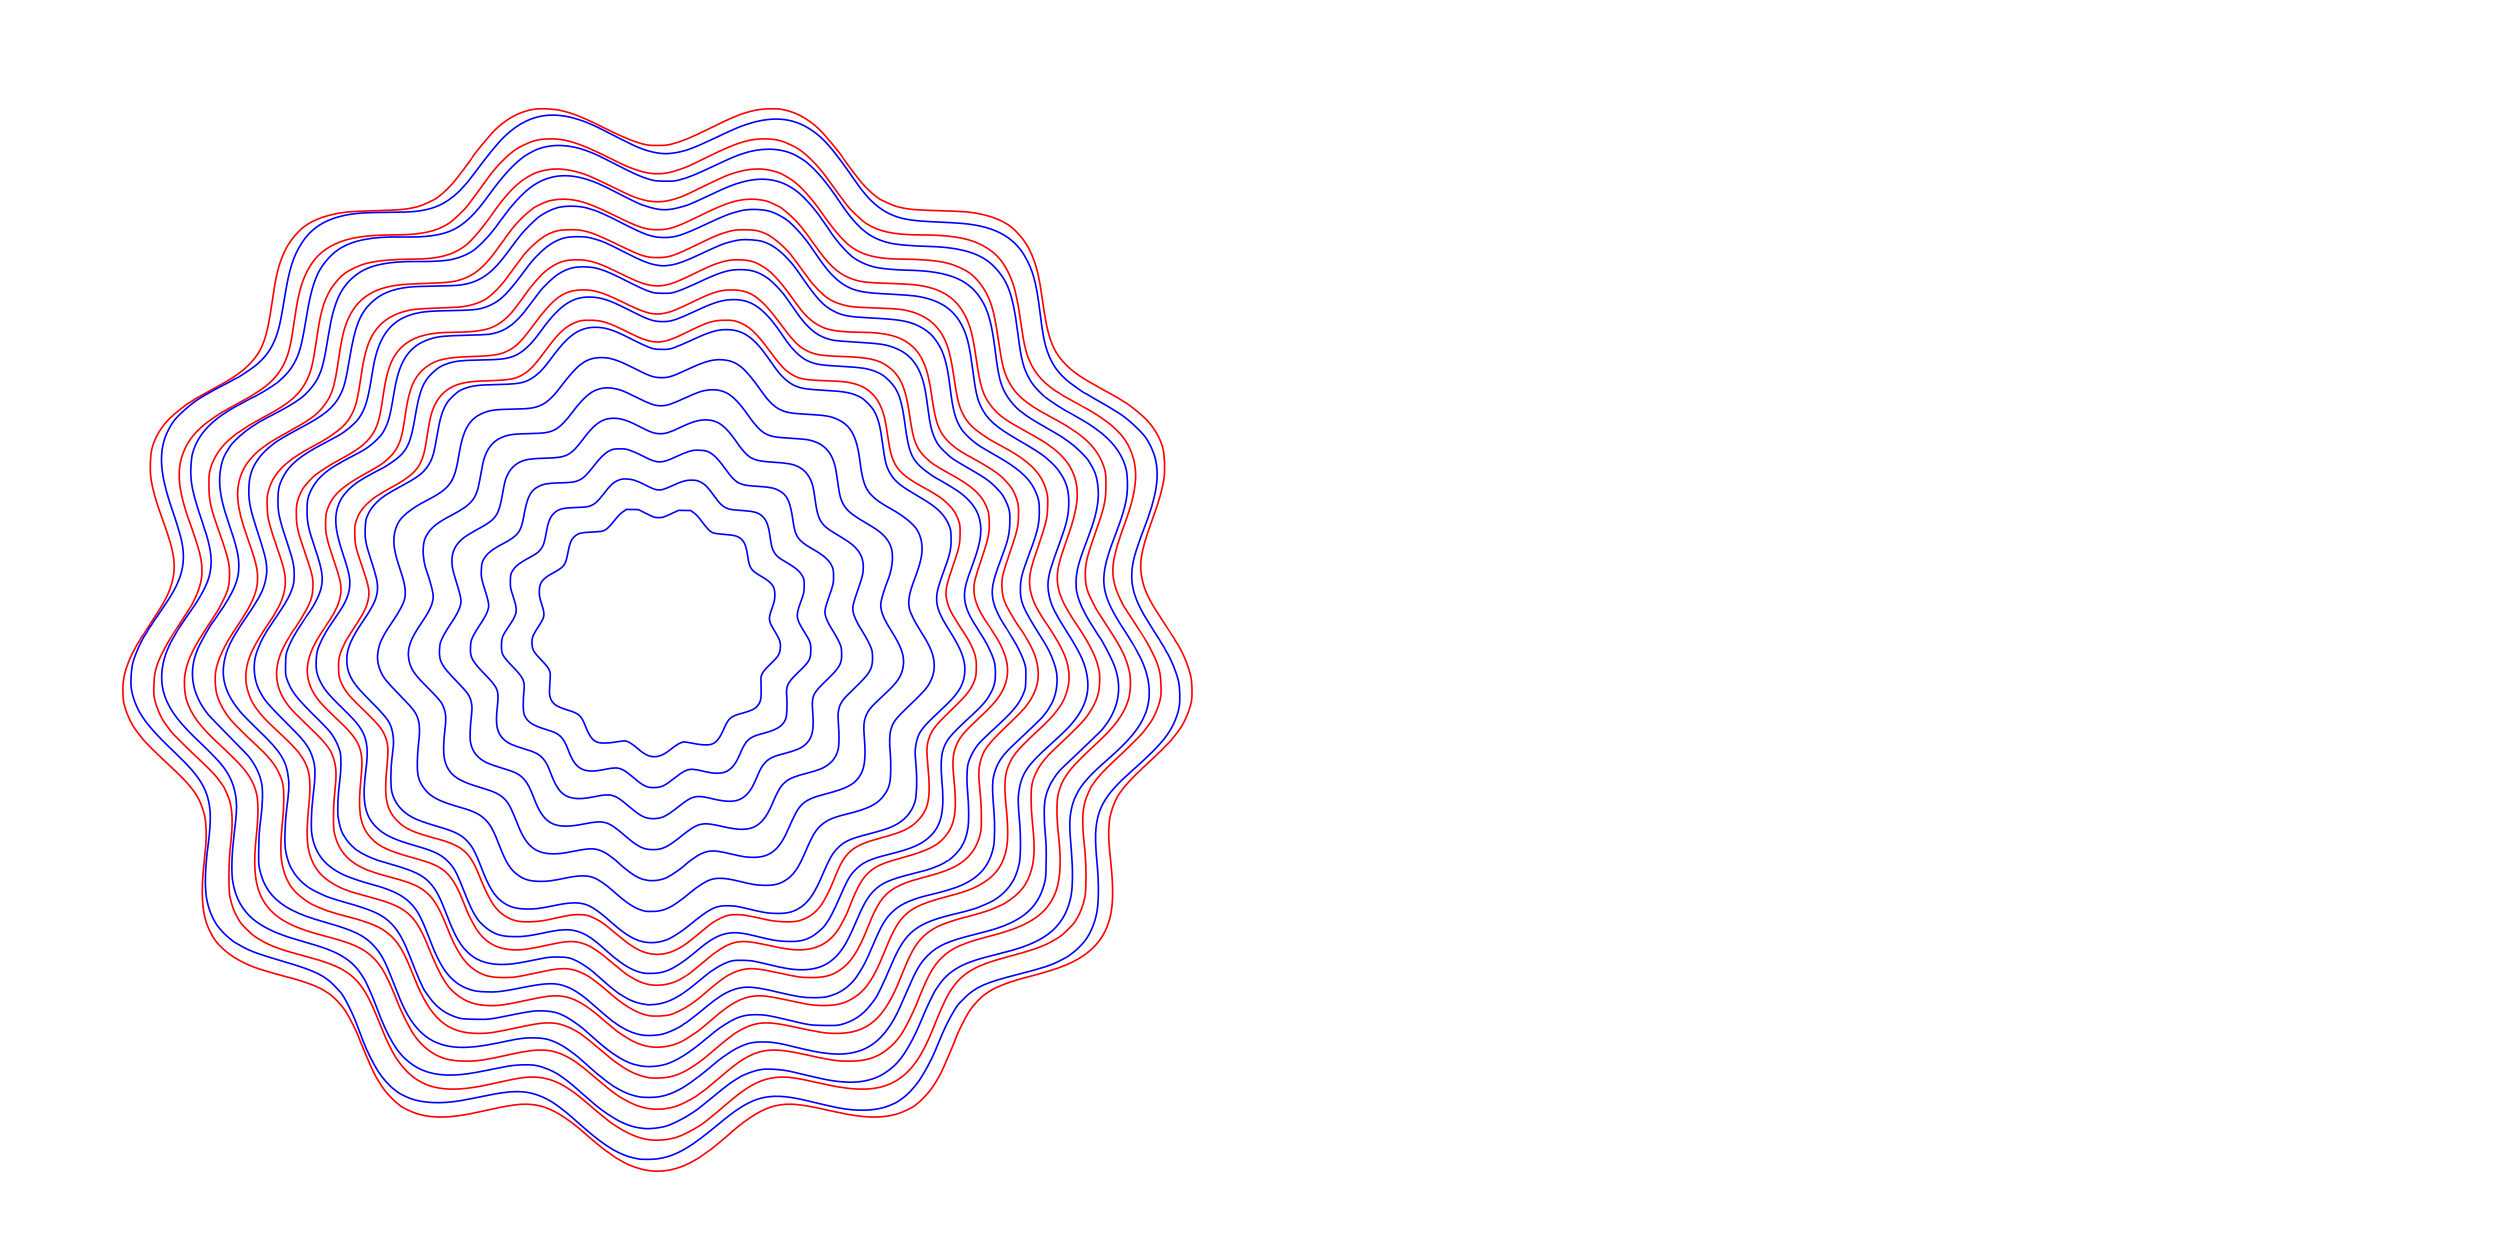<?xml version="1.0" encoding="UTF-8" standalone="no"?>
<svg
   xmlns:dc="http://purl.org/dc/elements/1.1/"
   xmlns:cc="http://creativecommons.org/ns#"
   xmlns:rdf="http://www.w3.org/1999/02/22-rdf-syntax-ns#"
   xmlns:svg="http://www.w3.org/2000/svg"
   xmlns="http://www.w3.org/2000/svg"
   viewBox="0 0 2304 1152"
   height="12in"
   width="24in"
   id="svg5226"
   version="1.1">
  <defs
     id="defs5230" />
  <path
     id="path6049"
     d="m 600.119,1079.12 c -8.497,-0.766 -20.75,-4.921 -27.947,-9.475 -1.496,-0.946 -3.087,-1.859 -3.535,-2.028 -0.449,-0.169 -2.788,-1.77 -5.197,-3.558 -2.41,-1.788 -4.654,-3.348 -4.986,-3.467 -0.809,-0.29 -17.307,-13.911 -19.422,-16.035 -0.918,-0.922 -4.083,-3.614 -7.032,-5.983 -15.647,-12.565 -27.443,-18.677 -39.211,-20.313 -11.618,-1.616 -20.416,-0.487 -52.514,6.737 -25.215,5.675 -42.484,5.957 -57.299,0.933 -5.465,-1.853 -12.722,-5.495 -14.596,-7.326 -0.394,-0.384 -1.327,-1.12 -2.075,-1.634 -2.453,-1.688 -9.282,-8.739 -11.956,-12.346 -3.324,-4.483 -7.395,-11.121 -10.021,-16.337 -2.009,-3.991 -12.841,-29.419 -13.657,-32.061 -1.277,-4.134 -8.771,-19.139 -11.953,-23.934 -4.414,-6.651 -10.907,-13.507 -15.838,-16.722 -0.565,-0.368 -2.007,-1.326 -3.203,-2.129 -6.325,-4.242 -20.278,-9.379 -36.713,-13.517 -6.083,-1.531 -15.272,-4.169 -22.844,-6.557 -18.548,-5.85 -33.113,-15.202 -41.884,-26.894 -2.622,-3.496 -6.49,-11.277 -8.109,-16.317 -3.983,-12.393 -4.737,-27.702 -2.492,-50.583 0.455,-4.637 1.22,-12.469 1.7,-17.405 1.211,-12.457 0.793,-24.385 -1.116,-31.818 -4.042,-15.737 -10.033,-24.325 -29.975,-42.968 -14.14,-13.219 -17.998,-16.927 -20.653,-19.852 -1.493,-1.645 -3,-3.175 -3.347,-3.4 -0.797,-0.515 -7.595,-9.093 -9.871,-12.454 -4.814,-7.112 -8.92,-16.921 -10.513,-25.112 -0.36,-1.849 -0.637,-6.666 -0.616,-10.705 0.053,-10.273 1.768,-17.839 6.598,-29.099 2.138,-4.985 6.236,-12.682 8.298,-15.585 0.564,-0.794 1.025,-1.621 1.025,-1.839 0,-0.217 0.857,-1.587 1.904,-3.045 1.047,-1.457 1.904,-2.763 1.904,-2.902 0,-0.138 2.414,-3.87 5.364,-8.293 13.084,-19.616 17.645,-28.308 20.251,-38.588 3.859,-15.225 2.159,-27.594 -7.389,-53.759 -7.561,-20.722 -11.109,-33.266 -12.298,-43.483 -0.864,-7.426 -0.331,-19.925 1.095,-25.688 2.472,-9.99 8.345,-19.971 16.602,-28.215 4.055,-4.048 16.742,-14.066 18.745,-14.802 0.478,-0.176 1.604,-0.864 2.502,-1.529 1.555,-1.152 3.069,-2.05 8.3,-4.92 1.274,-0.699 3.355,-1.847 4.623,-2.551 1.268,-0.704 3.774,-2.079 5.569,-3.056 17.514,-9.536 25.414,-14.839 32.405,-21.753 12.965,-12.822 17.095,-23.683 21.94,-57.694 3.73,-26.186 5.887,-34.914 11.815,-47.816 3.427,-7.458 10.484,-16.495 16.958,-21.713 9.09,-7.327 23.816,-12.413 41.164,-14.216 3.141,-0.327 14.277,-0.826 24.747,-1.11 24.209,-0.657 29.521,-1.171 39.977,-3.865 3.818,-0.984 14.718,-5.947 17.137,-7.803 0.596,-0.458 2.063,-1.587 3.26,-2.509 3.187,-2.457 8.238,-7.371 12.007,-11.68 3.28,-3.75 17.636,-22.823 17.636,-23.43 0,-1.163 16.161,-20.646 21.099,-25.436 10.716,-10.394 23.325,-16.999 35.988,-18.851 5.897,-0.862 17.182,-0.356 23.682,1.062 11.674,2.547 20.68,6.185 43.512,17.576 14.392,7.18 24.197,11.23 32.152,13.281 5.204,1.341 6.909,1.526 14.079,1.526 7.17,0 8.876,-0.185 14.079,-1.526 7.956,-2.051 17.76,-6.101 32.152,-13.281 22.832,-11.391 31.838,-15.029 43.512,-17.576 6.501,-1.418 17.785,-1.925 23.682,-1.062 12.663,1.852 25.273,8.456 35.988,18.851 4.938,4.79 21.099,24.273 21.099,25.436 0,0.607 14.356,19.68 17.636,23.43 3.769,4.309 8.82,9.223 12.007,11.68 1.197,0.923 2.663,2.052 3.26,2.509 2.419,1.856 13.319,6.819 17.137,7.803 10.456,2.694 15.768,3.208 39.977,3.865 10.47,0.284 21.607,0.784 24.748,1.11 17.347,1.803 32.074,6.889 41.164,14.216 6.474,5.218 13.531,14.255 16.958,21.713 5.928,12.902 8.084,21.63 11.815,47.816 2.349,16.487 4.057,25.062 6.483,32.551 3.459,10.675 7.538,17.311 15.457,25.143 6.991,6.915 14.891,12.217 32.405,21.753 1.795,0.977 4.301,2.353 5.569,3.056 1.268,0.704 3.349,1.851 4.623,2.551 5.231,2.87 6.746,3.768 8.3,4.92 0.897,0.665 2.023,1.353 2.502,1.529 2.003,0.735 14.69,10.754 18.745,14.802 8.257,8.244 14.13,18.225 16.602,28.215 1.426,5.763 1.959,18.262 1.095,25.688 -1.189,10.217 -4.737,22.762 -12.298,43.483 -9.547,26.165 -11.247,38.534 -7.388,53.759 2.606,10.28 7.167,18.971 20.25,38.588 2.95,4.423 5.364,8.155 5.364,8.293 0,0.138 0.857,1.444 1.904,2.902 1.047,1.457 1.904,2.827 1.904,3.045 0,0.217 0.461,1.045 1.025,1.839 5.38,7.577 11.554,22.031 13.743,32.174 1.305,6.047 1.578,17.859 0.537,23.214 -1.593,8.191 -5.699,18.001 -10.513,25.112 -2.276,3.362 -9.074,11.94 -9.871,12.454 -0.347,0.224 -1.854,1.754 -3.347,3.4 -2.655,2.925 -6.513,6.633 -20.653,19.852 -19.943,18.643 -25.934,27.231 -29.975,42.968 -1.909,7.433 -2.327,19.361 -1.116,31.818 0.48,4.936 1.245,12.768 1.7,17.405 1.801,18.351 1.615,33.071 -0.546,43.24 -4.734,22.273 -17.67,36.678 -42.149,46.931 -7.007,2.935 -20.186,7.046 -32.634,10.18 -16.435,4.138 -30.389,9.275 -36.713,13.517 -1.197,0.803 -2.638,1.761 -3.203,2.129 -4.931,3.215 -11.425,10.071 -15.838,16.722 -3.182,4.795 -10.675,19.8 -11.953,23.934 -0.816,2.642 -11.648,28.07 -13.657,32.061 -2.626,5.217 -6.698,11.854 -10.021,16.337 -2.674,3.607 -9.502,10.658 -11.956,12.346 -0.748,0.514 -1.682,1.25 -2.075,1.634 -1.874,1.83 -9.131,5.473 -14.596,7.326 -14.815,5.024 -32.084,4.742 -57.299,-0.933 -32.097,-7.224 -40.895,-8.353 -52.513,-6.737 -11.768,1.637 -23.564,7.748 -39.211,20.313 -2.949,2.369 -6.114,5.061 -7.032,5.983 -2.115,2.124 -18.613,15.745 -19.422,16.035 -0.332,0.119 -2.576,1.679 -4.986,3.467 -2.41,1.788 -4.749,3.389 -5.198,3.558 -0.449,0.169 -2.04,1.081 -3.535,2.028 -1.496,0.947 -5.019,2.738 -7.829,3.981 -10.486,4.638 -20.981,6.459 -31.668,5.495 z"
     style="fill:none;fill-opacity:1;stroke:#ff0000;stroke-width:1.516;stroke-miterlimit:4;stroke-dasharray:none;stroke-opacity:1" />
  <path
     id="path6045"
     d="m 595.998,1050.05 c -5.578,-1.012 -10.474,-2.675 -17.027,-5.785 -5.414,-2.569 -16.269,-9.406 -19.12,-12.041 -0.725,-0.67 -3.021,-2.551 -5.104,-4.181 -2.083,-1.63 -4.91,-3.955 -6.283,-5.167 -1.373,-1.212 -3.807,-3.306 -5.409,-4.652 -1.602,-1.346 -3.783,-3.184 -4.847,-4.083 -21.321,-18.039 -35.948,-23.444 -56.61,-20.916 -4.676,0.572 -17.651,3.152 -28.541,5.675 -45.924,10.64 -69.284,4.311 -87.974,-23.836 -3.313,-4.99 -8.715,-15.952 -12.636,-25.643 -1.694,-4.188 -3.527,-8.716 -4.073,-10.062 -6.254,-15.433 -10.405,-23.629 -15.386,-30.376 -9.546,-12.93 -21.679,-19.671 -47.997,-26.663 -25.595,-6.8 -35.184,-10.211 -44.872,-15.96 -6.417,-3.808 -7.368,-4.549 -12.775,-9.946 -5.293,-5.284 -5.544,-5.604 -8.751,-11.165 -2.789,-4.836 -5.021,-10.951 -6.575,-18.018 -1.55,-7.048 -1.394,-32.213 0.292,-46.964 2.299,-20.121 2.142,-32.013 -0.552,-41.775 -1.006,-3.645 -5.463,-13.846 -6.335,-14.499 -0.214,-0.16 -1.122,-1.393 -2.019,-2.739 -0.897,-1.346 -1.875,-2.725 -2.174,-3.063 -0.299,-0.339 -1.401,-1.673 -2.448,-2.965 -2.504,-3.09 -11.035,-11.635 -17.058,-17.087 -5,-4.526 -18.752,-18.045 -22.157,-21.783 -1.077,-1.182 -2.909,-3.495 -4.072,-5.141 -1.162,-1.645 -2.931,-4.075 -3.93,-5.399 -3.018,-3.999 -6.957,-12.898 -8.55,-19.315 -1.395,-5.618 -1.46,-6.449 -1.183,-14.957 0.292,-8.976 0.898,-12.531 3.39,-19.887 1.409,-4.16 6.987,-15.513 10.039,-20.433 1.501,-2.42 2.729,-4.508 2.729,-4.64 0,-0.132 2.891,-4.579 6.424,-9.883 3.533,-5.304 7.373,-11.234 8.533,-13.179 1.16,-1.945 2.283,-3.658 2.495,-3.807 0.212,-0.15 1.726,-2.995 3.365,-6.323 7.829,-15.893 9.158,-26.959 5.231,-43.552 -1.084,-4.581 -5.419,-17.994 -8.929,-27.631 -11.935,-32.767 -13.014,-52.01 -3.936,-70.163 3.801,-7.6 8.89,-13.787 17,-20.668 2.86,-2.427 14.437,-10.431 16.905,-11.689 0.875,-0.446 3.335,-1.853 5.467,-3.127 2.132,-1.274 4.021,-2.317 4.199,-2.317 0.177,0 2.402,-1.228 4.943,-2.729 2.541,-1.501 5.058,-2.894 5.592,-3.096 1.259,-0.475 7.416,-4.041 7.77,-4.5 0.15,-0.194 1.618,-1.118 3.263,-2.054 1.645,-0.936 3.481,-2.081 4.079,-2.544 0.598,-0.464 2.434,-1.865 4.079,-3.115 11.395,-8.653 18.901,-20.487 22.367,-35.264 1.735,-7.398 2.522,-11.937 4.56,-26.296 3.177,-22.39 6.113,-33.723 11.457,-44.243 6.246,-12.292 13.69,-19.595 25.989,-25.497 12.107,-5.809 28.509,-8.362 53.924,-8.393 25.134,-0.031 39.35,-3.037 51.127,-10.812 3.964,-2.617 14.168,-12.339 16.911,-16.111 0.87,-1.197 1.992,-2.665 2.493,-3.263 1.483,-1.771 5.738,-7.551 12.94,-17.581 3.721,-5.182 7.389,-10.076 8.151,-10.875 0.762,-0.799 1.945,-2.188 2.63,-3.087 1.778,-2.334 8.729,-9.432 11.572,-11.816 6.141,-5.149 7.659,-6.156 13.805,-9.151 8.224,-4.009 13.37,-5.374 21.786,-5.777 15.429,-0.74 28.134,3.023 54.719,16.204 17.654,8.753 18.863,9.298 26.393,11.888 8.952,3.079 13.723,4.007 20.598,4.007 6.875,0 11.646,-0.928 20.598,-4.007 7.529,-2.59 8.739,-3.135 26.393,-11.888 26.584,-13.181 39.29,-16.944 54.719,-16.204 8.416,0.404 13.562,1.768 21.786,5.777 6.145,2.996 7.664,4.002 13.805,9.151 2.843,2.384 9.794,9.482 11.572,11.816 0.685,0.899 1.868,2.288 2.63,3.087 0.762,0.799 4.43,5.693 8.151,10.875 7.202,10.03 11.457,15.81 12.94,17.581 0.501,0.598 1.623,2.067 2.493,3.263 2.743,3.772 12.947,13.494 16.911,16.111 11.777,7.775 25.992,10.782 51.127,10.812 25.415,0.032 41.817,2.584 53.924,8.393 12.299,5.901 19.744,13.205 25.989,25.497 5.345,10.519 8.28,21.853 11.458,44.243 2.038,14.359 2.825,18.898 4.56,26.296 3.466,14.777 10.972,26.611 22.367,35.264 1.645,1.249 3.481,2.651 4.079,3.115 0.598,0.464 2.434,1.609 4.079,2.544 1.645,0.936 3.114,1.86 3.263,2.054 0.354,0.459 6.511,4.026 7.77,4.5 0.534,0.201 3.05,1.595 5.592,3.096 2.541,1.501 4.766,2.729 4.943,2.729 0.177,0 2.067,1.043 4.199,2.317 2.132,1.274 4.592,2.682 5.467,3.127 2.468,1.258 14.045,9.262 16.905,11.689 2.67,2.265 7.891,7.371 9.809,9.593 9.1,10.539 14.091,26.104 13.08,40.788 -0.843,12.245 -3.429,22.893 -9.824,40.451 -12.099,33.219 -13.547,44.494 -7.893,61.482 1.197,3.597 6.811,15.494 7.561,16.024 0.212,0.15 1.334,1.863 2.495,3.807 1.16,1.944 5,7.875 8.533,13.179 3.533,5.304 6.424,9.751 6.424,9.883 0,0.132 1.228,2.22 2.729,4.64 3.052,4.921 8.63,16.274 10.039,20.433 2.492,7.356 3.098,10.91 3.39,19.887 0.277,8.508 0.211,9.339 -1.183,14.957 -1.593,6.417 -5.532,15.316 -8.55,19.315 -0.999,1.324 -2.767,3.753 -3.93,5.399 -1.162,1.645 -2.995,3.959 -4.072,5.141 -3.405,3.737 -17.158,17.257 -22.157,21.783 -6.023,5.452 -14.554,13.998 -17.058,17.087 -1.047,1.292 -2.148,2.626 -2.447,2.965 -0.299,0.339 -1.278,1.717 -2.174,3.063 -0.896,1.346 -1.805,2.579 -2.019,2.739 -0.872,0.654 -5.329,10.854 -6.335,14.499 -2.694,9.763 -2.851,21.654 -0.552,41.775 1.685,14.751 1.842,39.916 0.292,46.964 -1.554,7.066 -3.786,13.182 -6.575,18.018 -3.207,5.56 -3.458,5.88 -8.751,11.165 -5.406,5.398 -6.358,6.139 -12.775,9.946 -9.688,5.749 -19.276,9.159 -44.872,15.96 -26.318,6.992 -38.451,13.733 -47.997,26.663 -4.981,6.747 -9.132,14.943 -15.386,30.376 -0.546,1.346 -2.378,5.874 -4.073,10.062 -8.945,22.107 -17.557,35.116 -28.812,43.521 -16.323,12.189 -37.367,13.936 -71.797,5.958 -10.89,-2.523 -23.865,-5.103 -28.541,-5.675 -20.662,-2.528 -35.289,2.877 -56.61,20.916 -1.064,0.9 -3.245,2.737 -4.847,4.083 -1.602,1.346 -4.036,3.44 -5.409,4.652 -1.373,1.212 -4.2,3.538 -6.283,5.167 -2.083,1.63 -4.38,3.511 -5.104,4.181 -5.158,4.769 -20.393,13.305 -28.366,15.892 -8.214,2.665 -19.269,3.441 -27.573,1.935 z"
     style="fill:none;fill-opacity:1;stroke:#ff0000;stroke-width:1.516;stroke-miterlimit:4;stroke-dasharray:none;stroke-opacity:1" />
  <path
     id="path6041"
     d="m 600.182,1021.985 c -6.094,-0.553 -13.272,-2.689 -19.308,-5.747 -4.96,-2.512 -11.196,-6.096 -11.694,-6.72 -0.15,-0.188 -1.496,-1.163 -2.991,-2.167 -1.496,-1.004 -3.486,-2.457 -4.423,-3.228 -0.937,-0.771 -2.65,-2.172 -3.807,-3.113 -1.157,-0.941 -4.919,-4.087 -8.359,-6.992 -3.44,-2.904 -7.326,-6.173 -8.635,-7.264 -1.309,-1.09 -2.655,-2.23 -2.991,-2.533 -0.336,-0.303 -2.202,-1.702 -4.146,-3.11 -1.944,-1.407 -3.78,-2.754 -4.079,-2.993 -0.299,-0.238 -2.012,-1.295 -3.807,-2.349 -15.992,-9.385 -27.734,-10.256 -55.206,-4.096 -23.672,5.308 -29.994,6.275 -41.129,6.288 -15.316,0.019 -24.753,-2.741 -34.751,-10.164 -5.027,-3.732 -10.106,-9.161 -13.938,-14.899 -3.088,-4.623 -10.756,-19.806 -13.439,-26.608 -10.611,-26.901 -15.331,-35.633 -23.625,-43.711 -9.104,-8.867 -19.419,-13.442 -45.534,-20.195 -32.906,-8.508 -48.685,-18.247 -57.272,-35.347 -6.438,-12.82 -7.828,-30.128 -4.675,-58.197 1.74,-15.493 1.77,-30.773 0.072,-37.451 -2.997,-11.792 -8.07,-19.779 -20.259,-31.896 -4.664,-4.637 -10.646,-10.389 -13.293,-12.782 -18.055,-16.322 -27.054,-28.457 -31.061,-41.88 -1.952,-6.539 -2.459,-17.917 -1.106,-24.801 2.483,-12.634 7.421,-22.872 20.695,-42.915 3.665,-5.534 6.981,-10.674 7.368,-11.422 0.387,-0.748 0.884,-1.482 1.105,-1.632 0.621,-0.422 7.846,-14.657 8.833,-17.405 2.261,-6.293 2.786,-9.499 2.808,-17.133 0.031,-10.893 -1.206,-15.755 -11.349,-44.6 -6.284,-17.87 -7.619,-24.482 -7.637,-37.801 -0.011,-8.823 0.141,-10.631 1.238,-14.685 3.024,-11.175 10.175,-21.62 20.229,-29.548 1.944,-1.533 3.658,-2.94 3.807,-3.126 0.15,-0.186 1.985,-1.396 4.079,-2.688 2.094,-1.292 4.297,-2.759 4.895,-3.26 1.169,-0.979 10.537,-6.348 18.493,-10.598 21.559,-11.519 30.914,-19.688 37.379,-32.636 3.958,-7.929 5.84,-15.503 8.578,-34.538 3.676,-25.553 5.984,-34.87 11.225,-45.312 3.37,-6.714 9.777,-14.66 14.918,-18.5 5.243,-3.917 13.597,-7.741 21.133,-9.676 9.048,-2.322 24.621,-3.71 41.927,-3.737 23.752,-0.037 37.607,-3.761 49.483,-13.299 3.539,-2.843 10.934,-10.988 15.338,-16.896 2.676,-3.59 5.168,-6.899 5.536,-7.355 0.369,-0.455 1.506,-2.046 2.527,-3.535 3.908,-5.698 8.777,-12.064 13.051,-17.064 3.997,-4.676 8.128,-8.836 11.462,-11.544 1.245,-1.011 2.541,-2.086 2.88,-2.389 0.884,-0.79 7.299,-4.751 9.862,-6.089 3.683,-1.923 10.65,-3.843 16.535,-4.557 9.349,-1.133 20.553,0.542 32.754,4.898 4.062,1.45 14.725,6.367 27.402,12.636 12.418,6.141 15.525,7.507 21.212,9.323 12.622,4.03 22.188,4.03 34.81,0 5.687,-1.816 8.794,-3.181 21.212,-9.323 12.677,-6.269 23.339,-11.186 27.401,-12.636 12.201,-4.356 23.405,-6.031 32.754,-4.898 5.885,0.713 12.852,2.633 16.535,4.557 2.563,1.339 8.979,5.3 9.862,6.089 0.339,0.303 1.635,1.378 2.88,2.389 6.82,5.539 16.195,16.48 24.513,28.608 1.021,1.489 2.158,3.08 2.527,3.535 0.369,0.455 2.86,3.765 5.537,7.355 4.405,5.908 11.799,14.053 15.338,16.896 11.876,9.538 25.731,13.262 49.483,13.299 17.307,0.027 32.88,1.415 41.927,3.737 7.536,1.934 15.889,5.759 21.133,9.676 5.141,3.841 11.548,11.786 14.918,18.5 5.241,10.442 7.549,19.759 11.225,45.312 2.738,19.034 4.62,26.609 8.578,34.538 6.465,12.949 15.82,21.117 37.379,32.636 7.955,4.251 17.323,9.62 18.493,10.598 0.598,0.501 2.801,1.968 4.895,3.26 2.094,1.292 3.93,2.502 4.079,2.688 0.15,0.186 1.863,1.593 3.807,3.126 10.054,7.928 17.205,18.373 20.229,29.548 1.097,4.054 1.25,5.862 1.238,14.685 -0.017,13.319 -1.353,19.931 -7.637,37.801 -10.143,28.845 -11.38,33.707 -11.349,44.6 0.022,7.634 0.547,10.839 2.808,17.133 0.987,2.747 8.211,16.983 8.833,17.405 0.22,0.15 0.717,0.884 1.105,1.632 0.387,0.748 3.703,5.888 7.368,11.422 13.274,20.043 18.211,30.281 20.695,42.915 1.353,6.883 0.846,18.262 -1.106,24.801 -4.007,13.424 -13.007,25.558 -31.061,41.88 -2.647,2.393 -8.629,8.145 -13.293,12.782 -12.189,12.118 -17.262,20.104 -20.259,31.896 -1.697,6.678 -1.668,21.958 0.072,37.451 3.153,28.069 1.762,45.378 -4.675,58.197 -8.587,17.1 -24.366,26.839 -57.272,35.347 -26.115,6.753 -36.43,11.327 -45.534,20.195 -8.294,8.078 -13.013,16.81 -23.625,43.711 -2.683,6.802 -10.352,21.984 -13.439,26.608 -3.832,5.738 -8.911,11.167 -13.938,14.899 -9.999,7.422 -19.435,10.182 -34.751,10.164 -11.135,-0.013 -17.457,-0.98 -41.129,-6.288 -27.472,-6.16 -39.214,-5.289 -55.206,4.096 -1.795,1.053 -3.508,2.11 -3.807,2.349 -0.299,0.239 -2.135,1.585 -4.079,2.993 -1.944,1.407 -3.81,2.807 -4.147,3.11 -0.336,0.303 -1.682,1.443 -2.991,2.533 -1.309,1.091 -5.195,4.359 -8.635,7.264 -3.44,2.905 -7.202,6.051 -8.359,6.992 -1.157,0.941 -2.871,2.342 -3.807,3.113 -0.937,0.771 -2.927,2.223 -4.423,3.228 -1.496,1.004 -2.842,1.97 -2.991,2.146 -1.144,1.348 -13.42,7.872 -17.733,9.424 -7.797,2.805 -16.134,3.84 -24.691,3.063 z"
     style="fill:none;fill-opacity:1;stroke:#ff0000;stroke-width:1.516;stroke-miterlimit:4;stroke-dasharray:none;stroke-opacity:1" />
  <path
     id="path6037"
     d="m 599.095,993.42 c -9.656,-1.759 -17.11,-4.786 -25.795,-10.474 -3.525,-2.309 -9.992,-6.992 -10.646,-7.711 -0.15,-0.164 -2.475,-2.113 -5.167,-4.331 -2.692,-2.217 -5.018,-4.168 -5.167,-4.335 -0.149,-0.167 -1.618,-1.398 -3.263,-2.736 -1.645,-1.338 -3.114,-2.577 -3.263,-2.753 -0.15,-0.176 -2.23,-1.836 -4.623,-3.689 -2.393,-1.853 -4.599,-3.564 -4.901,-3.803 -1.69,-1.334 -6.993,-4.449 -10.121,-5.946 -12.782,-6.117 -21.958,-6.471 -43.991,-1.694 -25.968,5.63 -31.136,6.436 -41.337,6.451 -28.56,0.041 -44.019,-13.366 -58.936,-51.115 -8.426,-21.325 -12.534,-29.044 -19.556,-36.752 -3.279,-3.599 -9.113,-7.868 -14.243,-10.421 -5.638,-2.806 -18.544,-7.148 -26.923,-9.06 -3.541,-0.808 -14.201,-3.882 -19.308,-5.569 -3.403,-1.124 -13.682,-5.524 -15.501,-6.636 -14.749,-9.011 -21.55,-17.568 -25.288,-31.817 -2.815,-10.732 -2.992,-21.499 -0.711,-43.336 0.715,-6.847 1.179,-15.033 1.202,-21.212 0.045,-11.883 -0.889,-16.681 -4.817,-24.748 -4.047,-8.312 -9.505,-14.828 -22.325,-26.651 -8.211,-7.573 -18.643,-17.94 -21.515,-21.383 -5.924,-7.1 -10.633,-15.462 -12.78,-22.694 -1.733,-5.835 -2.359,-15.684 -1.392,-21.889 1.768,-11.344 8.194,-24.869 20.213,-42.543 13.623,-20.031 18.428,-31.371 18.452,-43.548 0.019,-9.08 -1.667,-15.695 -10.04,-39.397 -9.244,-26.168 -10.625,-41.268 -5.139,-56.202 3.408,-9.277 10.403,-17.972 20.19,-25.096 2.485,-1.808 4.762,-3.478 5.061,-3.71 1.572,-1.221 14.267,-8.585 25.02,-14.514 14.528,-8.01 20.941,-13.113 27.017,-21.497 6.73,-9.286 8.907,-16.559 12.651,-42.274 1.886,-12.954 3.826,-22.797 5.549,-28.162 8.167,-25.431 24.134,-37.295 53.773,-39.954 3.59,-0.322 13.992,-0.817 23.116,-1.1 18.037,-0.559 23.824,-1.254 31.128,-3.738 11.342,-3.858 19.639,-10.593 29.916,-24.284 3.595,-4.789 4.79,-6.42 6.381,-8.71 1.036,-1.492 2.199,-3.035 2.583,-3.431 0.385,-0.395 0.699,-0.9 0.699,-1.121 0,-0.221 0.432,-0.877 0.96,-1.457 0.528,-0.58 1.93,-2.401 3.116,-4.046 1.186,-1.645 2.406,-3.269 2.711,-3.607 0.305,-0.339 1.412,-1.674 2.459,-2.968 3.588,-4.432 10.851,-11.412 14.686,-14.113 1.046,-0.737 2.037,-1.519 2.201,-1.738 0.667,-0.891 9.808,-5.283 13.133,-6.31 5.768,-1.782 13.489,-2.457 20.277,-1.774 10.9,1.097 20.938,4.671 41.35,14.724 22.634,11.147 28.796,13.194 39.705,13.194 10.909,0 17.071,-2.048 39.705,-13.194 20.412,-10.053 30.45,-13.627 41.35,-14.724 6.788,-0.683 14.509,-0.008 20.277,1.774 3.325,1.027 12.467,5.419 13.133,6.31 0.164,0.219 1.154,1.001 2.201,1.738 3.835,2.701 11.098,9.68 14.686,14.113 1.047,1.294 2.153,2.629 2.459,2.968 0.305,0.339 1.525,1.962 2.711,3.607 1.186,1.645 2.588,3.466 3.116,4.046 0.528,0.58 0.96,1.235 0.96,1.457 0,0.221 0.315,0.726 0.699,1.121 0.385,0.395 1.547,1.939 2.584,3.431 1.591,2.29 2.786,3.921 6.381,8.71 10.277,13.691 18.574,20.426 29.916,24.284 7.303,2.484 13.09,3.179 31.128,3.738 9.124,0.283 19.526,0.777 23.116,1.1 29.638,2.66 45.606,14.524 53.773,39.954 1.723,5.365 3.662,15.208 5.549,28.162 3.745,25.715 5.921,32.988 12.651,42.274 6.076,8.384 12.489,13.486 27.017,21.497 10.753,5.929 23.447,13.293 25.019,14.514 0.299,0.232 2.577,1.902 5.061,3.71 9.787,7.123 16.782,15.818 20.19,25.096 5.486,14.934 4.105,30.034 -5.139,56.202 -8.373,23.702 -10.059,30.317 -10.04,39.397 0.025,12.177 4.83,23.517 18.452,43.548 12.02,17.674 18.446,31.199 20.213,42.543 0.967,6.205 0.34,16.054 -1.392,21.889 -2.147,7.231 -6.856,15.593 -12.781,22.694 -2.872,3.442 -13.304,13.81 -21.515,21.383 -12.82,11.824 -18.278,18.339 -22.325,26.651 -3.927,8.066 -4.861,12.865 -4.817,24.748 0.023,6.179 0.487,14.365 1.202,21.212 2.281,21.837 2.104,32.604 -0.711,43.336 -3.738,14.249 -10.539,22.806 -25.288,31.817 -1.819,1.112 -12.098,5.512 -15.501,6.636 -5.107,1.687 -15.768,4.762 -19.309,5.569 -8.379,1.911 -21.285,6.254 -26.923,9.06 -5.13,2.553 -10.964,6.821 -14.243,10.421 -7.022,7.708 -11.13,15.427 -19.556,36.752 -14.917,37.749 -30.376,51.157 -58.936,51.115 -10.2,-0.015 -15.368,-0.821 -41.337,-6.451 -22.033,-4.777 -31.208,-4.423 -43.991,1.694 -3.128,1.497 -8.431,4.612 -10.121,5.946 -0.303,0.239 -2.508,1.95 -4.901,3.803 -2.393,1.853 -4.473,3.513 -4.623,3.689 -0.15,0.176 -1.618,1.415 -3.263,2.753 -1.645,1.338 -3.114,2.569 -3.263,2.736 -0.15,0.167 -2.475,2.117 -5.167,4.335 -2.692,2.218 -5.017,4.166 -5.167,4.331 -0.662,0.727 -7.13,5.408 -10.603,7.673 -11.406,7.439 -19.939,10.331 -31.277,10.599 -3.739,0.088 -7.411,0.049 -8.159,-0.087 z"
     style="fill:none;fill-opacity:1;stroke:#ff0000;stroke-width:1.516;stroke-miterlimit:4;stroke-dasharray:none;stroke-opacity:1" />
  <path
     id="path6033"
     d="m 600.454,964.878 c -5.235,-0.505 -11.585,-2.455 -17.181,-5.276 -4.061,-2.047 -13.863,-8.345 -16.003,-10.281 -0.601,-0.544 -2.315,-1.968 -3.807,-3.164 -2.765,-2.216 -4.824,-3.92 -5.914,-4.896 -0.334,-0.299 -2.198,-1.888 -4.143,-3.532 -1.944,-1.643 -3.658,-3.13 -3.807,-3.304 -0.15,-0.174 -2.313,-1.864 -4.808,-3.756 -13.971,-10.597 -24.924,-14.153 -38.832,-12.606 -3.366,0.374 -10.649,1.669 -16.185,2.876 -24.977,5.449 -30.998,6.282 -41.34,5.722 -13.149,-0.713 -22.567,-4.798 -31.904,-13.837 -6.616,-6.405 -12.614,-17.496 -21.967,-40.616 -12.017,-29.706 -20.063,-36.524 -53.55,-45.377 -20.615,-5.45 -27.331,-8.022 -36.61,-14.019 -7.218,-4.665 -12.316,-10.249 -15.801,-17.307 -5.8,-11.744 -6.812,-24.489 -4.105,-51.68 2.699,-27.105 0.984,-36.617 -9.018,-50.028 -2.617,-3.509 -11.424,-12.463 -19.352,-19.675 -7.836,-7.128 -13.968,-13.419 -17.095,-17.54 -0.748,-0.985 -1.868,-2.441 -2.489,-3.234 -6.001,-7.664 -10.021,-19.309 -10.02,-29.022 0,-13.584 4.617,-25.048 18.676,-46.39 1.971,-2.991 3.779,-5.684 4.02,-5.983 0.663,-0.825 3.711,-5.721 4.994,-8.023 0.626,-1.122 1.579,-2.835 2.12,-3.807 4.162,-7.488 6.632,-16.421 6.632,-23.985 0,-7.769 -1.737,-14.733 -8.433,-33.805 -2.311,-6.581 -5.053,-15.27 -6.094,-19.308 -1.656,-6.421 -1.929,-8.435 -2.176,-16.045 -0.246,-7.583 -0.137,-9.312 0.852,-13.439 2.699,-11.267 8.753,-20.14 19.387,-28.418 6.24,-4.858 10.914,-7.798 22.3,-14.03 2.991,-1.637 6.663,-3.65 8.159,-4.472 5.844,-3.214 15.031,-9.746 18.599,-13.224 4.258,-4.151 6.399,-7.084 9.072,-12.43 3.58,-7.16 5.199,-14.015 8.222,-34.81 1.984,-13.651 4.019,-22.6 6.724,-29.573 7.087,-18.266 20.87,-28.413 42.813,-31.52 2.372,-0.336 10.922,-0.834 18.999,-1.107 8.077,-0.273 17.076,-0.649 19.997,-0.836 10.538,-0.673 20.199,-3.519 27.051,-7.969 5.169,-3.357 13.765,-12.118 18.613,-18.97 3.58,-5.06 14.137,-19.316 15.923,-21.504 6.268,-7.677 16.758,-16.493 22.846,-19.2 6.44,-2.864 9.183,-3.447 17.467,-3.718 14.615,-0.478 20.893,1.419 47.247,14.276 20.299,9.903 24.847,11.364 35.363,11.364 10.516,0 15.064,-1.462 35.363,-11.364 15.235,-7.432 18.816,-9.018 25.056,-11.097 8.525,-2.841 12.985,-3.479 22.191,-3.178 8.285,0.271 11.027,0.855 17.467,3.718 6.088,2.707 16.578,11.523 22.846,19.2 1.786,2.188 12.343,16.444 15.923,21.504 4.849,6.852 13.444,15.612 18.613,18.97 6.852,4.45 16.512,7.296 27.051,7.969 2.921,0.187 11.92,0.563 19.997,0.836 8.077,0.273 16.626,0.771 18.999,1.107 21.944,3.107 35.727,13.255 42.813,31.52 2.705,6.973 4.74,15.923 6.724,29.573 3.022,20.796 4.641,27.65 8.222,34.81 2.673,5.346 4.814,8.279 9.072,12.43 3.568,3.478 12.755,10.01 18.599,13.224 1.496,0.823 5.167,2.835 8.158,4.472 11.386,6.232 16.06,9.172 22.3,14.03 10.634,8.278 16.687,17.151 19.387,28.418 0.989,4.127 1.099,5.857 0.852,13.439 -0.247,7.611 -0.52,9.624 -2.176,16.045 -1.041,4.038 -3.784,12.727 -6.094,19.308 -6.696,19.072 -8.433,26.036 -8.433,33.805 0,7.564 2.47,16.497 6.632,23.985 0.54,0.972 1.494,2.686 2.12,3.807 1.283,2.301 4.331,7.198 4.994,8.023 0.24,0.299 2.049,2.991 4.02,5.983 14.058,21.343 18.673,32.806 18.676,46.39 0,9.713 -4.019,21.359 -10.02,29.022 -0.621,0.793 -1.741,2.249 -2.489,3.234 -3.127,4.12 -9.259,10.412 -17.095,17.54 -7.929,7.212 -16.735,16.165 -19.352,19.675 -3.223,4.321 -3.508,4.783 -5.709,9.236 -4.725,9.559 -5.485,18.927 -3.308,40.793 2.707,27.191 1.695,39.936 -4.105,51.68 -3.485,7.058 -8.584,12.642 -15.801,17.307 -9.279,5.998 -15.996,8.569 -36.61,14.019 -33.487,8.853 -41.533,15.671 -53.55,45.377 -8.017,19.819 -12.266,28.292 -18.079,36.055 -6.137,8.196 -15.453,14.465 -25.186,16.949 -5.823,1.486 -15.319,1.948 -23.249,1.13 -6.444,-0.664 -10.356,-1.401 -28.697,-5.402 -5.536,-1.208 -12.819,-2.502 -16.185,-2.876 -13.908,-1.547 -24.861,2.009 -38.832,12.606 -2.495,1.892 -4.659,3.583 -4.808,3.756 -0.249,0.289 -5.48,4.764 -8.626,7.38 -0.72,0.598 -1.582,1.338 -1.916,1.643 -0.334,0.305 -1.829,1.529 -3.321,2.72 -1.493,1.19 -3.206,2.61 -3.807,3.154 -1.329,1.202 -10.491,7.302 -13.875,9.238 -8.908,5.095 -19.621,7.338 -30.186,6.319 z"
     style="fill:none;fill-opacity:1;stroke:#ff0000;stroke-width:1.516;stroke-miterlimit:4;stroke-dasharray:none;stroke-opacity:1" />
  <path
     id="path6029"
     d="m 597.191,935.864 c -5.243,-1.214 -8.359,-2.412 -14.043,-5.396 -5.138,-2.698 -12.91,-8.102 -17.984,-12.506 -0.633,-0.549 -2.253,-1.936 -3.599,-3.081 -1.346,-1.145 -3.182,-2.732 -4.079,-3.527 -0.897,-0.795 -2.488,-2.099 -3.535,-2.899 -1.047,-0.799 -2.026,-1.589 -2.176,-1.754 -0.442,-0.488 -6.619,-5.052 -8.974,-6.63 -3.156,-2.115 -9.825,-5.085 -13.621,-6.067 -8.515,-2.202 -14.934,-1.747 -33.97,2.408 -19.029,4.153 -21.564,4.519 -31.274,4.514 -11.748,-0.008 -18.296,-1.683 -25.835,-6.622 -10.296,-6.744 -17.474,-17.695 -26.264,-40.067 -11.809,-30.056 -19.683,-37.336 -48.523,-44.857 -20.218,-5.273 -29.258,-8.711 -37.257,-14.169 -8.821,-6.019 -14.711,-14.732 -17.529,-25.931 -1.064,-4.227 -1.201,-6.154 -1.176,-16.481 0.019,-8.045 0.396,-15.153 1.208,-22.78 1.78,-16.731 1.508,-23.012 -1.374,-31.733 -2.993,-9.055 -6.937,-13.765 -29.88,-35.688 -3.55,-3.393 -7.801,-7.754 -9.447,-9.693 -14.525,-17.115 -16.778,-35.142 -6.956,-55.662 1.217,-2.543 3.035,-5.913 4.04,-7.489 1.005,-1.576 1.827,-2.987 1.827,-3.136 0,-0.311 3.92,-6.371 4.386,-6.78 1.371,-1.205 10.879,-16.911 13.106,-21.651 2.89,-6.148 3.777,-9.704 4.098,-16.422 0.443,-9.26 -0.234,-12.036 -9.545,-39.161 -4.543,-13.234 -5.687,-18.996 -5.723,-28.827 -0.025,-6.504 0.175,-8.602 1.14,-11.966 1.076,-3.754 3.053,-8.48 4.664,-11.15 1.862,-3.085 8.319,-10.225 11.573,-12.794 4.613,-3.643 14.442,-9.852 22.533,-14.233 12.012,-6.504 16.115,-9.103 21.576,-13.665 2.145,-1.791 5.126,-4.872 6.625,-6.846 6.44,-8.48 8.767,-16.094 12.063,-39.486 3.639,-25.824 9.164,-38.259 20.919,-47.077 9.332,-7.001 22.844,-10.239 42.974,-10.299 15.916,-0.047 27.825,-1.372 34.427,-3.831 9.374,-3.491 17.293,-10.07 24.859,-20.65 1.177,-1.645 2.281,-3.114 2.455,-3.263 0.174,-0.15 0.9,-1.129 1.613,-2.176 8.377,-12.296 18.281,-23.757 24.149,-27.945 9.225,-6.582 14.567,-8.544 24.268,-8.913 8.187,-0.311 12.77,0.336 20.853,2.942 5.861,1.89 8.672,3.148 28.098,12.575 23.293,11.303 32.729,11.303 56.022,0 19.427,-9.427 22.237,-10.685 28.098,-12.575 8.083,-2.607 12.666,-3.253 20.853,-2.942 9.702,0.368 15.044,2.33 24.268,8.913 5.868,4.187 15.773,15.649 24.149,27.945 0.713,1.047 1.439,2.026 1.613,2.176 0.174,0.15 1.279,1.618 2.455,3.263 7.566,10.58 15.485,17.158 24.859,20.65 6.602,2.459 18.511,3.784 34.427,3.831 20.13,0.059 33.642,3.297 42.974,10.299 11.755,8.819 17.28,21.253 20.919,47.077 3.296,23.392 5.622,31.006 12.063,39.486 1.499,1.974 4.48,5.054 6.625,6.846 5.462,4.562 9.564,7.16 21.576,13.665 8.091,4.381 17.92,10.59 22.533,14.233 3.254,2.569 9.711,9.709 11.573,12.794 1.611,2.67 3.588,7.396 4.664,11.15 0.964,3.364 1.164,5.462 1.14,11.966 -0.036,9.83 -1.181,15.593 -5.723,28.827 -9.311,27.125 -9.987,29.901 -9.545,39.161 0.321,6.718 1.208,10.274 4.098,16.422 2.228,4.74 11.735,20.446 13.106,21.651 0.466,0.409 4.386,6.469 4.386,6.78 0,0.148 0.822,1.559 1.827,3.136 1.005,1.576 2.823,4.946 4.04,7.489 9.822,20.52 7.569,38.547 -6.956,55.662 -1.645,1.939 -5.896,6.3 -9.447,9.693 -22.943,21.923 -26.887,26.633 -29.88,35.688 -2.882,8.721 -3.154,15.002 -1.374,31.733 0.812,7.627 1.188,14.735 1.208,22.78 0.025,10.327 -0.112,12.253 -1.176,16.481 -2.818,11.199 -8.707,19.912 -17.529,25.931 -7.999,5.458 -17.039,8.896 -37.257,14.169 -20.377,5.314 -30.114,11.007 -37.424,21.88 -3.509,5.22 -6.793,12.019 -11.099,22.977 -8.79,22.372 -15.968,33.323 -26.264,40.067 -7.539,4.939 -14.087,6.617 -25.835,6.622 -9.71,0.008 -12.245,-0.361 -31.274,-4.514 -19.037,-4.154 -25.456,-4.609 -33.97,-2.408 -3.796,0.982 -10.465,3.952 -13.621,6.067 -2.355,1.578 -8.532,6.142 -8.974,6.63 -0.15,0.165 -1.129,0.955 -2.176,1.754 -1.047,0.8 -2.638,2.104 -3.535,2.899 -0.897,0.795 -2.733,2.382 -4.079,3.527 -1.346,1.145 -2.966,2.531 -3.599,3.081 -8.825,7.658 -20.808,14.788 -28.763,17.116 -4.965,1.452 -15.982,1.872 -20.668,0.786 z"
     style="fill:none;fill-opacity:1;stroke:#ff0000;stroke-width:1.516;stroke-miterlimit:4;stroke-dasharray:none;stroke-opacity:1" />
  <path
     id="path6025"
     d="m 600.998,907.78 c -6.583,-0.707 -13.245,-3.306 -21.202,-8.27 -2.664,-1.662 -8.247,-6.053 -15.7,-12.346 -4.441,-3.75 -8.754,-7.308 -9.584,-7.906 -8.612,-6.206 -12.774,-8.5 -18.283,-10.075 -7.723,-2.209 -14.15,-1.94 -28.51,1.191 -21.792,4.751 -28.705,5.618 -37.946,4.757 -13.083,-1.218 -23.032,-7.24 -30.465,-18.437 -2.307,-3.476 -7.13,-12.646 -8.729,-16.597 -0.605,-1.496 -2.368,-5.901 -3.918,-9.79 -8.519,-21.38 -15.352,-29.254 -30.356,-34.984 -2.454,-0.937 -9.903,-3.2 -16.552,-5.028 -24.433,-6.719 -33.177,-11.336 -40.669,-21.475 -7.589,-10.27 -9.259,-23.102 -6.51,-50.013 2.931,-28.696 0.189,-35.477 -23.1,-57.11 -12.666,-11.765 -18.429,-18.585 -22.056,-26.096 -7.787,-16.126 -4.913,-32.136 9.654,-53.78 1.582,-2.35 2.876,-4.369 2.876,-4.486 0,-0.117 0.826,-1.376 1.835,-2.798 8.178,-11.518 12.416,-22.029 12.428,-30.822 0.009,-6.723 -0.822,-10.163 -6.649,-27.513 -6.799,-20.245 -7.785,-24.864 -7.487,-35.082 0.187,-6.42 0.445,-8.259 1.641,-11.726 4.349,-12.605 13.429,-21.142 34.946,-32.854 12.765,-6.948 16.516,-9.471 22.211,-14.942 4.066,-3.905 6.427,-7.26 8.638,-12.274 2.555,-5.795 3.703,-11.078 6.383,-29.371 3.429,-23.404 8.554,-34.384 19.776,-42.364 8.881,-6.316 17.764,-8.24 41.71,-9.035 21.129,-0.702 26.65,-1.744 35.251,-6.653 6.1,-3.482 10.928,-8.632 21.59,-23.035 17.915,-24.201 26.951,-30.893 42.693,-31.616 11.668,-0.536 19.324,1.631 37.992,10.754 22.712,11.099 29.165,12.79 40.217,10.536 5.622,-1.147 11.283,-3.462 25.758,-10.536 18.667,-9.123 26.324,-11.29 37.992,-10.754 15.742,0.724 24.778,7.415 42.693,31.616 10.662,14.403 15.489,19.554 21.59,23.035 8.602,4.909 14.122,5.951 35.251,6.653 23.946,0.796 32.829,2.72 41.71,9.035 11.222,7.98 16.348,18.96 19.776,42.364 2.68,18.293 3.828,23.576 6.383,29.371 2.211,5.014 4.571,8.368 8.638,12.274 5.696,5.47 9.446,7.993 22.211,14.942 21.517,11.712 30.597,20.248 34.946,32.854 1.196,3.466 1.453,5.305 1.641,11.726 0.298,10.218 -0.688,14.837 -7.487,35.082 -5.827,17.35 -6.658,20.79 -6.649,27.513 0.011,8.793 4.25,19.304 12.427,30.822 1.009,1.422 1.835,2.681 1.835,2.798 0,0.117 1.294,2.136 2.876,4.486 14.567,21.643 17.441,37.654 9.654,53.78 -3.627,7.511 -9.391,14.33 -22.056,26.096 -12.681,11.779 -17.429,17.317 -20.327,23.709 -3.961,8.737 -4.558,15.924 -2.773,33.401 2.749,26.911 1.079,39.743 -6.51,50.013 -7.491,10.139 -16.236,14.756 -40.669,21.475 -6.649,1.828 -14.097,4.091 -16.552,5.028 -15.004,5.73 -21.837,13.603 -30.356,34.984 -1.55,3.889 -3.313,8.294 -3.918,9.79 -1.599,3.951 -6.421,13.121 -8.729,16.597 -7.433,11.198 -17.382,17.219 -30.465,18.437 -9.241,0.861 -16.155,-0.008 -37.946,-4.757 -22.417,-4.888 -29.565,-3.53 -46.793,8.884 -0.83,0.598 -5.143,4.156 -9.584,7.906 -8.125,6.861 -14.544,11.946 -15.08,11.946 -0.159,0 -1.218,0.635 -2.353,1.411 -8.223,5.623 -19.182,8.342 -29.259,7.259 z"
     style="fill:none;fill-opacity:1;stroke:#ff0000;stroke-width:1.516;stroke-miterlimit:4;stroke-dasharray:none;stroke-opacity:1" />
  <path
     id="path6021"
     d="m 596.803,878.418 c -7.389,-1.817 -15.285,-6.389 -24.553,-14.215 -2.948,-2.49 -6.167,-5.139 -7.154,-5.887 -0.987,-0.748 -3.103,-2.483 -4.702,-3.856 -3.993,-3.427 -7.245,-5.56 -12.25,-8.037 -5.825,-2.882 -9.169,-3.618 -15.95,-3.508 -5.629,0.091 -7.767,0.465 -27.467,4.798 -8.613,1.895 -21.877,2.436 -28.011,1.143 -8.37,-1.764 -16.001,-6.842 -21.374,-14.221 -3.487,-4.789 -8.771,-15.26 -12.338,-24.45 -9.762,-25.153 -16.091,-30.774 -42.596,-37.83 -19.434,-5.174 -27.039,-8.645 -33.86,-15.456 -10.554,-10.538 -12.752,-21.326 -10.034,-49.245 1.62,-16.633 1.36,-21.69 -1.477,-28.813 -3.038,-7.628 -5.843,-10.936 -24.676,-29.113 -9.352,-9.026 -13.543,-14.615 -16.437,-21.921 -1.477,-3.729 -1.684,-4.964 -1.895,-11.307 -0.281,-8.459 0.677,-13.156 4.232,-20.742 2.563,-5.468 3.646,-7.281 12.249,-20.506 7.495,-11.521 9.968,-16.982 11.156,-24.641 1.039,-6.695 -0.138,-11.885 -7.563,-33.366 -4.272,-12.357 -5.171,-16.844 -5.172,-25.792 -1.6e-4,-6.91 0.139,-8.017 1.505,-11.961 2.082,-6.012 4.764,-10.201 9.506,-14.851 5.488,-5.381 10.498,-8.765 23.465,-15.847 16.802,-9.176 23.477,-15.294 27.34,-25.057 2.092,-5.288 2.991,-9.27 4.761,-21.088 0.884,-5.901 2.116,-13.095 2.739,-15.987 3.933,-18.26 13.067,-28.946 28.252,-33.051 6.364,-1.721 11.141,-2.213 26.651,-2.748 20.461,-0.706 25.405,-1.804 33.527,-7.449 4.653,-3.233 9.791,-8.996 17.758,-19.916 12.728,-17.446 19.592,-23.647 30.028,-27.125 3.247,-1.082 4.888,-1.267 11.15,-1.257 10.871,0.018 16.584,1.814 35.128,11.043 24.142,12.015 30.156,12.015 54.298,0 18.544,-9.229 24.257,-11.025 35.128,-11.043 6.262,-0.011 7.903,0.174 11.15,1.257 10.436,3.478 17.3,9.679 30.028,27.125 7.967,10.92 13.105,16.683 17.758,19.916 8.122,5.645 13.066,6.743 33.527,7.449 15.51,0.535 20.287,1.027 26.651,2.748 15.185,4.105 24.319,14.791 28.252,33.051 0.623,2.891 1.855,10.085 2.739,15.987 1.77,11.818 2.669,15.8 4.761,21.088 3.863,9.763 10.538,15.881 27.34,25.057 12.967,7.082 17.977,10.466 23.465,15.847 4.743,4.65 7.424,8.84 9.507,14.851 1.366,3.944 1.505,5.051 1.505,11.961 -3.1e-4,8.948 -0.9,13.435 -5.172,25.792 -7.426,21.481 -8.602,26.671 -7.563,33.366 1.188,7.659 3.661,13.12 11.156,24.641 8.604,13.225 9.687,15.038 12.25,20.506 3.555,7.586 4.513,12.283 4.232,20.742 -0.211,6.343 -0.418,7.578 -1.895,11.307 -2.894,7.306 -7.085,12.895 -16.437,21.921 -18.833,18.176 -21.638,21.485 -24.676,29.113 -2.837,7.123 -3.096,12.18 -1.477,28.813 2.719,27.919 0.521,38.706 -10.034,49.245 -6.821,6.81 -14.427,10.282 -33.86,15.456 -26.505,7.056 -32.834,12.677 -42.596,37.83 -3.567,9.191 -8.851,19.661 -12.338,24.45 -5.373,7.379 -13.004,12.457 -21.374,14.221 -6.134,1.293 -19.398,0.752 -28.011,-1.143 -19.7,-4.333 -21.838,-4.707 -27.467,-4.798 -6.78,-0.11 -10.124,0.625 -15.95,3.508 -5.005,2.476 -8.257,4.61 -12.25,8.037 -1.6,1.373 -3.715,3.108 -4.702,3.856 -0.987,0.748 -4.206,3.397 -7.154,5.887 -15.863,13.397 -28.697,17.666 -42.733,14.215 z"
     style="fill:none;fill-opacity:1;stroke:#ff0000;stroke-width:1.516;stroke-miterlimit:4;stroke-dasharray:none;stroke-opacity:1" />
  <g
     transform="matrix(0.79,0.014,-0.014,0.79,1951.323,388.781)"
     id="g1017">
    <path
       style="fill:none;fill-opacity:1;stroke:#0000ff;stroke-width:1.92;stroke-miterlimit:4;stroke-dasharray:none;stroke-opacity:1"
       d="m -1708.005,890.392 c -0.947,-0.169 -3.581,-0.64 -5.854,-1.047 -16.841,-3.017 -34.583,-13.079 -58.076,-32.936 -4.292,-3.627 -9.405,-7.933 -11.363,-9.569 -1.958,-1.636 -4.49,-3.791 -5.626,-4.79 -3.65,-3.208 -11.321,-9.073 -16.823,-12.863 -7.902,-5.443 -14.928,-8.951 -23.426,-11.698 -14.994,-4.847 -29.726,-4.481 -56.164,1.398 -17.385,3.865 -27.25,5.957 -33.745,7.153 -21.928,4.041 -42.248,3.509 -57.16,-1.496 -4.625,-1.553 -13.822,-5.876 -15.043,-7.072 -0.438,-0.429 -2.321,-1.824 -4.186,-3.1 -5.685,-3.891 -13.701,-12.592 -19.548,-21.22 -4.858,-7.168 -14.191,-25.067 -17.495,-33.554 -0.59,-1.515 -2.315,-5.854 -3.834,-9.641 -1.519,-3.788 -3.801,-9.507 -5.072,-12.709 -4.525,-11.406 -13.468,-28.44 -17.989,-34.265 -0.467,-0.601 -3.638,-3.942 -7.047,-7.423 -12.794,-13.066 -23.753,-18.119 -61.98,-28.575 -27.747,-7.59 -38.637,-11.337 -47.862,-16.47 -2.462,-1.37 -5.659,-3.108 -7.105,-3.863 -1.446,-0.755 -3.15,-1.847 -3.788,-2.426 -0.637,-0.58 -2.398,-1.96 -3.913,-3.067 -3.948,-2.885 -10.749,-9.718 -14.061,-14.129 -6.281,-8.363 -11.322,-20.626 -13.54,-32.938 -2.295,-12.742 -1.995,-35.98 0.771,-59.688 1.98,-16.969 2.626,-31.365 1.795,-40.034 -2.408,-25.146 -11.459,-40.102 -40.373,-66.71 -28.982,-26.671 -39.821,-39.136 -47.077,-54.141 -3.48,-7.196 -5.932,-14.723 -7.046,-21.627 -1.185,-7.343 -0.451,-23.21 1.4,-30.287 2.873,-10.983 9.468,-26.278 14.605,-33.869 1.071,-1.583 1.948,-3.16 1.948,-3.503 0,-0.344 1.24,-2.356 2.755,-4.472 1.515,-2.116 2.755,-4.056 2.755,-4.311 0,-0.255 1.661,-2.836 3.69,-5.734 2.03,-2.898 3.813,-5.58 3.964,-5.959 0.15,-0.379 2.999,-4.799 6.331,-9.824 20.032,-30.212 24.5,-49.88 17.606,-77.513 -1.434,-5.747 -6.654,-21.821 -10.216,-31.459 -13.986,-37.836 -17.339,-61.196 -11.814,-82.296 2.245,-8.575 7.805,-19.73 12.873,-25.825 7.075,-8.51 21.402,-20.938 29.906,-25.942 1.326,-0.78 4.425,-2.652 6.887,-4.159 4.367,-2.674 7.944,-4.701 16.012,-9.073 2.178,-1.18 5.665,-3.072 7.75,-4.205 2.085,-1.132 5.023,-2.837 6.529,-3.788 1.506,-0.951 2.999,-1.729 3.318,-1.729 0.993,0 16.034,-10.289 21.121,-14.448 9.78,-7.995 16.565,-16.761 21.353,-27.583 5.311,-12.005 7.421,-21.386 12.057,-53.589 4.713,-32.736 8.997,-47.291 18.533,-62.957 14.003,-23.005 37.016,-34.456 74.241,-36.942 5.606,-0.374 18.095,-0.865 27.754,-1.09 26.119,-0.61 35.627,-1.656 47.862,-5.266 14.26,-4.207 28.361,-14.242 39.49,-28.103 1.385,-1.726 2.861,-3.447 3.278,-3.826 0.417,-0.379 3.649,-4.717 7.181,-9.641 16.437,-22.914 27.784,-37.229 35.407,-44.668 30.434,-29.7 63.505,-32.998 109.881,-10.959 3.598,1.71 13.98,6.771 23.07,11.246 21.871,10.767 30.534,13.998 43.304,16.149 7.728,1.301 13.096,1.301 20.824,0 12.77,-2.151 21.434,-5.381 43.304,-16.149 28.47,-14.017 31.495,-15.397 40.976,-18.705 32.841,-11.458 57.818,-8.592 81.607,9.365 11.945,9.016 23.09,22.096 45.776,53.721 3.532,4.924 6.764,9.263 7.181,9.641 0.417,0.379 1.893,2.1 3.278,3.826 8.464,10.541 18.99,19.177 29.515,24.214 13.438,6.431 25.942,8.41 57.838,9.155 9.659,0.225 22.148,0.716 27.754,1.09 37.224,2.486 60.238,13.937 74.241,36.942 9.535,15.665 13.82,30.221 18.533,62.957 2.593,18.012 3.84,25.645 5.213,31.917 4.962,22.661 13.138,36.942 28.197,49.254 5.087,4.159 20.128,14.448 21.121,14.448 0.319,0 1.812,0.778 3.318,1.729 1.506,0.951 4.367,2.613 6.356,3.695 1.99,1.081 5.478,2.973 7.75,4.205 8.243,4.467 11.79,6.476 16.184,9.166 2.462,1.508 5.561,3.379 6.887,4.159 8.504,5.003 22.831,17.431 29.906,25.942 5.067,6.095 10.627,17.25 12.872,25.825 5.525,21.1 2.171,44.46 -11.814,82.296 -3.562,9.638 -8.782,25.711 -10.216,31.459 -6.894,27.633 -2.426,47.301 17.606,77.513 3.332,5.024 6.18,9.445 6.331,9.824 0.15,0.379 1.934,3.06 3.964,5.959 2.03,2.898 3.69,5.479 3.69,5.734 0,0.256 1.24,2.196 2.755,4.311 1.515,2.116 2.755,4.128 2.755,4.472 0,0.344 0.876,1.92 1.948,3.503 5.136,7.591 11.732,22.886 14.604,33.869 1.851,7.077 2.584,22.943 1.4,30.287 -1.114,6.904 -3.566,14.431 -7.046,21.627 -7.256,15.005 -18.095,27.47 -47.077,54.141 -28.914,26.608 -37.965,41.564 -40.373,66.71 -0.83,8.668 -0.184,23.065 1.795,40.034 2.766,23.707 3.066,46.946 0.771,59.688 -2.218,12.312 -7.259,24.576 -13.54,32.938 -3.313,4.411 -10.113,11.244 -14.061,14.129 -1.515,1.107 -3.276,2.487 -3.913,3.067 -0.637,0.58 -2.342,1.671 -3.788,2.426 -1.446,0.755 -4.643,2.493 -7.105,3.863 -9.225,5.133 -20.116,8.88 -47.862,16.47 -38.228,10.457 -49.187,15.509 -61.98,28.575 -3.409,3.482 -6.58,6.822 -7.047,7.423 -4.521,5.824 -13.464,22.858 -17.989,34.265 -1.27,3.203 -3.553,8.922 -5.072,12.709 -1.519,3.788 -3.244,8.126 -3.834,9.641 -3.304,8.487 -12.637,26.386 -17.495,33.554 -5.848,8.627 -13.863,17.329 -19.548,21.22 -1.865,1.276 -3.748,2.671 -4.186,3.1 -1.221,1.196 -10.418,5.519 -15.044,7.072 -14.911,5.005 -35.231,5.537 -57.16,1.496 -6.495,-1.197 -16.36,-3.288 -33.745,-7.153 -41.316,-9.186 -60.05,-5.494 -89.645,17.668 -2.586,2.024 -5.632,4.498 -6.769,5.496 -1.136,0.999 -3.668,3.154 -5.626,4.79 -1.958,1.635 -7.072,5.941 -11.363,9.569 -28.965,24.482 -47.279,33.367 -70.127,34.023 -5.113,0.147 -10.072,0.129 -11.019,-0.04 z"
       id="path5895-1" />
    <path
       style="fill:none;fill-opacity:1;stroke:#0000ff;stroke-width:1.92;stroke-miterlimit:4;stroke-dasharray:none;stroke-opacity:1"
       d="m -1703.529,854.526 c -11.244,-0.906 -19.78,-3.358 -30.189,-8.673 -7.478,-3.818 -20.884,-12.546 -26.369,-17.168 -1.941,-1.636 -5.782,-4.834 -8.534,-7.106 -2.752,-2.273 -6.122,-5.115 -7.489,-6.316 -4.26,-3.744 -12.793,-10.822 -15.218,-12.623 -1.275,-0.947 -3.115,-2.35 -4.09,-3.118 -0.974,-0.768 -3.166,-2.289 -4.87,-3.379 -1.704,-1.09 -3.874,-2.49 -4.821,-3.109 -5.765,-3.774 -17.567,-8.309 -25.091,-9.641 -8.422,-1.492 -25.02,-0.591 -36.889,2.001 -1.704,0.372 -10.847,2.373 -20.316,4.447 -20.333,4.452 -28.581,5.737 -40.649,6.331 -20.819,1.024 -38.048,-3.847 -51.218,-14.479 -6.392,-5.161 -6.808,-5.565 -11.88,-11.557 -7.358,-8.694 -17.047,-26.747 -24.378,-45.424 -1.288,-3.28 -2.788,-6.999 -3.334,-8.264 -0.546,-1.265 -1.68,-4.005 -2.519,-6.088 -2.403,-5.965 -9.657,-21.451 -10.953,-23.384 -0.646,-0.964 -2.302,-3.457 -3.679,-5.54 -7.127,-10.78 -15.718,-18.162 -28.378,-24.386 -8.709,-4.282 -18.936,-7.709 -38.221,-12.808 -26.173,-6.92 -39.725,-12.001 -52.431,-19.656 -18.524,-11.159 -29.363,-27.477 -33.374,-50.239 -1.871,-10.622 -1.627,-31.37 0.629,-53.372 2.499,-24.374 2.837,-31.473 1.905,-40.083 -1.79,-16.547 -7.223,-29.23 -18.027,-42.084 -3.959,-4.71 -15.042,-15.741 -24.003,-23.888 -25.394,-23.09 -36.381,-36.739 -42.967,-53.374 -8.556,-21.611 -4.95,-47.622 10.104,-72.881 1.768,-2.967 3.215,-5.558 3.215,-5.759 0,-0.472 15.276,-23.859 15.882,-24.313 0.252,-0.189 2.632,-3.908 5.287,-8.264 12.023,-19.721 16.306,-32.056 16.26,-46.83 -0.038,-12.142 -2.848,-24.141 -10.886,-46.485 -12.605,-35.04 -15.372,-47.507 -14.631,-65.923 0.218,-5.407 0.877,-11.769 1.466,-14.138 3.94,-15.86 13.178,-29.432 28.393,-41.713 5.463,-4.41 17.076,-12.239 21.243,-14.323 1.136,-0.568 5.381,-2.951 9.433,-5.295 4.052,-2.344 7.549,-4.262 7.771,-4.262 0.502,0 10.861,-5.786 14.13,-7.893 9.94,-6.406 12.855,-8.355 13.65,-9.128 0.5,-0.486 1.154,-0.884 1.452,-0.884 0.298,0 3.631,-3.022 7.406,-6.715 4.834,-4.729 7.98,-8.547 10.639,-12.912 8.087,-13.276 10.772,-22.826 15.391,-54.751 3.933,-27.181 7.369,-41.779 12.72,-54.043 4.726,-10.832 14.506,-22.814 23.956,-29.35 15.576,-10.774 37.985,-15.721 71.458,-15.777 48.109,-0.08 65.336,-6.011 86.772,-29.876 1.739,-1.936 4.959,-5.848 6.33,-7.69 0.83,-1.116 2.452,-3.268 3.604,-4.783 1.152,-1.515 3.388,-4.614 4.968,-6.887 15.831,-22.762 27.575,-36.319 40.273,-46.49 2.893,-2.317 11.885,-7.538 15.815,-9.182 16.999,-7.112 38.113,-6.805 59.354,0.866 8.857,3.198 12.92,5.036 33.559,15.178 21.519,10.574 28.59,13.572 38.6,16.362 6.179,1.722 7.934,1.91 17.87,1.91 9.937,0 11.691,-0.188 17.87,-1.91 10.01,-2.79 17.081,-5.788 38.6,-16.362 20.639,-10.142 24.702,-11.979 33.559,-15.178 21.241,-7.67 42.354,-7.978 59.354,-0.866 3.93,1.644 12.922,6.865 15.815,9.182 12.698,10.171 24.442,23.727 40.273,46.49 1.581,2.273 3.816,5.372 4.968,6.887 1.152,1.515 2.774,3.667 3.604,4.783 3.419,4.594 9.793,11.72 13.829,15.461 1.473,1.365 3.023,2.814 3.443,3.219 0.421,0.405 2.779,2.224 5.241,4.043 8.262,6.103 18.793,10.292 31.215,12.417 7.288,1.247 26.067,2.404 39.373,2.426 33.474,0.056 55.882,5.003 71.458,15.777 9.449,6.536 19.229,18.519 23.956,29.35 5.351,12.264 8.787,26.862 12.72,54.043 4.619,31.925 7.304,41.475 15.391,54.751 2.659,4.365 5.805,8.183 10.639,12.912 3.775,3.693 7.108,6.715 7.406,6.715 0.298,0 0.951,0.398 1.452,0.884 0.795,0.773 3.711,2.722 13.65,9.128 3.269,2.107 13.628,7.893 14.13,7.893 0.223,0 3.72,1.918 7.771,4.262 4.052,2.344 8.297,4.727 9.433,5.295 4.167,2.083 15.78,9.913 21.243,14.323 15.215,12.281 24.453,25.853 28.393,41.713 0.589,2.369 1.248,8.732 1.466,14.138 0.741,18.417 -2.026,30.883 -14.631,65.923 -15.826,43.993 -14.901,60.06 5.374,93.315 2.656,4.356 5.035,8.075 5.287,8.264 0.605,0.454 15.882,23.841 15.882,24.313 0,0.201 1.447,2.792 3.215,5.759 15.054,25.259 18.66,51.27 10.104,72.881 -6.586,16.636 -17.573,30.284 -42.967,53.374 -20.937,19.038 -29.622,29.23 -35.504,41.665 -3.589,7.587 -5.479,14.627 -6.526,24.308 -0.932,8.61 -0.594,15.709 1.905,40.083 2.256,22.002 2.5,42.749 0.629,53.372 -4.01,22.762 -14.85,39.079 -33.373,50.239 -12.707,7.655 -26.258,12.735 -52.431,19.656 -19.286,5.099 -29.512,8.526 -38.221,12.808 -12.66,6.224 -21.25,13.606 -28.378,24.386 -1.377,2.083 -3.033,4.576 -3.679,5.54 -1.296,1.933 -8.55,17.42 -10.953,23.384 -0.839,2.083 -1.973,4.823 -2.519,6.088 -0.546,1.265 -2.046,4.984 -3.334,8.264 -7.331,18.677 -17.02,36.73 -24.378,45.424 -5.072,5.992 -5.487,6.396 -11.879,11.557 -13.17,10.633 -30.399,15.504 -51.218,14.479 -12.068,-0.594 -20.316,-1.878 -40.649,-6.331 -9.469,-2.074 -18.611,-4.075 -20.316,-4.447 -11.87,-2.593 -28.467,-3.493 -36.889,-2.001 -7.524,1.333 -19.326,5.868 -25.091,9.641 -0.947,0.62 -3.116,2.019 -4.821,3.109 -1.704,1.09 -3.896,2.611 -4.87,3.379 -0.974,0.768 -2.814,2.171 -4.09,3.118 -2.425,1.801 -10.958,8.879 -15.218,12.623 -1.367,1.201 -4.737,4.043 -7.489,6.316 -2.752,2.273 -6.593,5.47 -8.534,7.106 -9.758,8.222 -28.243,19.002 -38.307,22.34 -7.58,2.513 -19.4,4.074 -26.514,3.501 z"
       id="path5891-7" />
    <path
       style="fill:none;fill-opacity:1;stroke:#0000ff;stroke-width:1.92;stroke-miterlimit:4;stroke-dasharray:none;stroke-opacity:1"
       d="m -1711.219,817.506 c -6.565,-1.252 -13.298,-3.502 -19.115,-6.386 -5.219,-2.587 -10.874,-5.766 -11.416,-6.417 -0.189,-0.228 -1.515,-1.125 -2.945,-1.994 -1.431,-0.869 -2.98,-1.948 -3.443,-2.397 -0.463,-0.449 -1.927,-1.564 -3.253,-2.477 -2.248,-1.549 -12.319,-9.537 -13.085,-10.379 -0.189,-0.208 -3.443,-2.993 -7.231,-6.188 -3.788,-3.195 -7.042,-5.986 -7.231,-6.201 -1.17,-1.33 -10.939,-8.594 -16.119,-11.985 -7.302,-4.782 -14.133,-8.034 -21.116,-10.055 -7.296,-2.111 -20.54,-2.561 -30.944,-1.051 -7.91,1.148 -10.117,1.599 -30.437,6.218 -34.33,7.803 -55.905,7.385 -74.021,-1.436 -12.782,-6.224 -24.153,-18.415 -33.308,-35.712 -4.032,-7.618 -6.368,-12.906 -14.404,-32.615 -9.94,-24.378 -14.445,-32.409 -23.372,-41.664 -11.05,-11.455 -23.146,-17.085 -54.987,-25.595 -20.678,-5.527 -30.332,-8.816 -40.571,-13.824 -21.921,-10.722 -33.757,-25.09 -38.992,-47.332 -1.336,-5.677 -1.488,-8.243 -1.477,-24.923 0.01,-15.094 0.318,-21.187 1.632,-32.367 2.046,-17.407 2.221,-34.556 0.435,-42.698 -1.772,-8.077 -4.759,-15.266 -9.203,-22.147 -5.382,-8.335 -5.111,-8.026 -18.961,-21.583 -19.672,-19.256 -34.428,-34.005 -36.213,-36.194 -19.038,-23.353 -23.538,-48.884 -13.203,-74.903 3.618,-9.107 15.183,-30.278 18.585,-34.022 0.421,-0.463 1.768,-2.486 2.994,-4.496 1.226,-2.01 2.779,-4.42 3.451,-5.356 6.024,-8.391 13.561,-21.79 16.647,-29.594 3.752,-9.487 4.826,-15.01 4.755,-24.447 -0.091,-12.132 -2.67,-22.399 -12.276,-48.896 -7.708,-21.26 -10.838,-33.911 -11.762,-47.549 -0.719,-10.608 1.501,-24.921 4.978,-32.088 2.077,-4.282 6.606,-11.827 8.383,-13.967 5.367,-6.462 15.612,-15.655 22.501,-20.192 4.16,-2.739 7.883,-5.244 8.273,-5.566 0.391,-0.322 4.264,-2.537 8.608,-4.922 19.307,-10.601 21.768,-11.978 23.393,-13.091 0.947,-0.649 2.784,-1.729 4.081,-2.4 2.131,-1.102 7.234,-4.607 12.791,-8.785 7.049,-5.301 15.854,-16.224 19.583,-24.297 4.879,-10.561 6.814,-19.203 11.409,-50.962 5.623,-38.86 13.791,-56.702 32.365,-70.699 14.293,-10.771 36.454,-15.685 70.933,-15.728 12.375,-0.015 27.53,-1.035 35.186,-2.367 10.549,-1.836 22.251,-6.737 29.549,-12.377 4.969,-3.84 14.517,-13.724 19.008,-19.678 2.424,-3.213 4.796,-6.258 5.272,-6.768 0.476,-0.51 1.204,-1.559 1.617,-2.332 0.414,-0.773 2.194,-3.295 3.955,-5.605 1.762,-2.31 3.978,-5.348 4.925,-6.752 7.563,-11.208 20.041,-25.182 28.58,-32.007 18.997,-15.184 40.396,-18.93 66.01,-11.558 10.659,3.068 17.592,6.005 37.98,16.09 9.09,4.497 17.923,8.715 19.627,9.374 1.704,0.659 3.409,1.425 3.788,1.701 1.424,1.041 14.673,4.94 19.971,5.878 6.971,1.233 12.311,1.233 19.283,0 5.298,-0.937 18.548,-4.836 19.971,-5.878 0.379,-0.277 2.083,-1.043 3.788,-1.701 1.704,-0.659 10.537,-4.877 19.627,-9.374 20.387,-10.085 27.321,-13.023 37.98,-16.09 25.613,-7.372 47.012,-3.625 66.01,11.558 8.539,6.825 21.017,20.799 28.58,32.007 0.947,1.403 3.163,4.441 4.925,6.752 1.762,2.31 3.542,4.832 3.955,5.605 0.414,0.773 1.141,1.822 1.617,2.332 0.476,0.51 2.848,3.555 5.272,6.768 4.491,5.954 14.039,15.838 19.008,19.678 7.299,5.64 19,10.541 29.549,12.377 7.655,1.332 22.81,2.352 35.186,2.367 50.483,0.063 75.012,10.383 90.024,37.876 5.874,10.758 9.977,25.766 13.275,48.551 4.596,31.759 6.53,40.401 11.409,50.962 3.729,8.073 12.534,18.996 19.583,24.297 5.557,4.178 10.66,7.683 12.791,8.785 1.298,0.671 3.135,1.751 4.081,2.4 1.625,1.113 4.086,2.491 23.393,13.091 4.344,2.385 8.218,4.6 8.608,4.922 0.391,0.322 4.114,2.826 8.273,5.566 6.889,4.537 17.134,13.731 22.501,20.192 1.777,2.139 6.305,9.684 8.383,13.967 3.476,7.167 5.697,21.48 4.977,32.088 -0.925,13.638 -4.054,26.288 -11.762,47.549 -9.607,26.496 -12.185,36.764 -12.276,48.896 -0.071,9.437 1.003,14.959 4.755,24.447 3.086,7.804 10.623,21.203 16.647,29.594 0.672,0.936 2.225,3.346 3.451,5.356 1.226,2.01 2.573,4.034 2.994,4.496 3.403,3.744 14.968,24.915 18.585,34.022 10.336,26.019 5.835,51.55 -13.203,74.903 -1.785,2.189 -16.541,16.938 -36.213,36.194 -13.85,13.557 -13.578,13.248 -18.96,21.583 -4.443,6.881 -7.431,14.07 -9.203,22.147 -1.786,8.141 -1.611,25.291 0.435,42.698 1.314,11.181 1.622,17.273 1.632,32.367 0.012,16.68 -0.141,19.246 -1.477,24.923 -5.235,22.242 -17.071,36.609 -38.992,47.332 -10.239,5.008 -19.893,8.298 -40.571,13.824 -31.842,8.51 -43.938,14.14 -54.987,25.595 -8.928,9.255 -13.433,17.286 -23.373,41.664 -8.036,19.709 -10.371,24.997 -14.404,32.615 -9.155,17.297 -20.526,29.488 -33.308,35.712 -18.117,8.821 -39.691,9.239 -74.021,1.436 -20.32,-4.619 -22.526,-5.069 -30.437,-6.218 -10.404,-1.51 -23.648,-1.06 -30.944,1.051 -6.983,2.021 -13.814,5.273 -21.116,10.055 -5.179,3.392 -14.948,10.655 -16.119,11.985 -0.189,0.215 -3.443,3.006 -7.231,6.201 -3.788,3.195 -7.042,5.98 -7.231,6.188 -0.766,0.842 -10.837,8.831 -13.085,10.379 -1.326,0.913 -2.79,2.028 -3.253,2.477 -0.463,0.449 -2.013,1.527 -3.443,2.397 -1.43,0.869 -2.756,1.776 -2.945,2.015 -0.755,0.952 -11.914,6.857 -16.193,8.57 -8.318,3.328 -14.559,4.592 -24.094,4.882 -5.814,0.177 -10.682,-0.057 -13.888,-0.669 z"
       id="path5887-3" />
    <path
       style="fill:none;fill-opacity:1;stroke:#0000ff;stroke-width:1.92;stroke-miterlimit:4;stroke-dasharray:none;stroke-opacity:1"
       d="m -1703.529,782.203 c -5.118,-0.436 -11.687,-1.684 -15.592,-2.961 -11.245,-3.676 -25.457,-12.571 -40.19,-25.153 -6.718,-5.737 -14.604,-12.427 -17.269,-14.651 -5.079,-4.237 -16.808,-11.925 -21.834,-14.312 -8.231,-3.909 -13.634,-5.211 -23.221,-5.596 -10.201,-0.409 -16.851,0.48 -36.836,4.925 -27.693,6.16 -28.113,6.219 -44.427,6.209 -11.977,-0.01 -15.662,-0.241 -19.283,-1.224 -14.471,-3.928 -25.649,-11.541 -34.453,-23.463 -2.276,-3.083 -4.443,-5.98 -4.815,-6.437 -2.783,-3.425 -9.828,-18.787 -18.887,-41.185 -12.514,-30.939 -23.335,-43.312 -45.395,-51.908 -6.889,-2.684 -20.709,-6.863 -32.117,-9.71 -7.154,-1.786 -21.438,-6.16 -22.382,-6.853 -0.379,-0.278 -2.548,-1.235 -4.821,-2.126 -4.125,-1.617 -14.155,-6.703 -14.806,-7.509 -0.189,-0.234 -1.254,-1.006 -2.366,-1.714 -4.509,-2.875 -11.136,-9.526 -14.808,-14.863 -4.985,-7.244 -7.834,-14.224 -10.119,-24.792 -1.819,-8.41 -1.681,-31.347 0.301,-49.929 2.158,-20.237 2.458,-26.731 1.571,-34.089 -2.578,-21.386 -9.209,-31.863 -35.523,-56.127 -8.163,-7.527 -19.644,-18.831 -22.418,-22.074 -16.581,-19.38 -22.66,-36.675 -19.796,-56.319 2.323,-15.933 7.655,-27.524 24.242,-52.701 8.733,-13.255 14.792,-23.369 17.504,-29.218 4.368,-9.419 6.798,-21.328 6.081,-29.809 -0.875,-10.349 -2.622,-16.615 -13.043,-46.782 -7.332,-21.225 -9.449,-31.216 -9.44,-44.551 0.011,-16.017 3.314,-26.283 12.282,-38.173 4.005,-5.309 7.7,-8.927 16.293,-15.949 4.141,-3.384 15.277,-10.182 30.712,-18.749 28.078,-15.584 37.671,-23.837 45.325,-38.996 4.456,-8.826 6.446,-17.234 10.401,-43.937 5.4,-36.462 10.849,-51.198 23.721,-64.148 10.77,-10.836 24.141,-16.632 44.371,-19.236 4.398,-0.566 18.068,-1.334 30.378,-1.707 12.695,-0.385 25.219,-1.119 28.938,-1.697 19.992,-3.107 33.964,-12.064 48.378,-31.015 0.291,-0.383 1.066,-1.364 1.722,-2.181 0.656,-0.817 1.657,-2.165 2.225,-2.995 1.364,-1.993 6.006,-8.419 6.714,-9.293 0.307,-0.379 1.633,-2.224 2.947,-4.101 2.693,-3.846 2.479,-3.56 8.281,-11.049 3.86,-4.983 14.944,-16.483 19.257,-19.98 5.572,-4.518 15.332,-9.637 22.122,-11.602 8.925,-2.583 24.807,-2.745 33.992,-0.346 13.035,3.403 18.931,5.807 42.009,17.129 26.607,13.053 35.072,15.833 48.207,15.833 13.135,0 21.6,-2.78 48.207,-15.833 23.077,-11.321 28.974,-13.725 42.009,-17.129 9.186,-2.398 25.067,-2.236 33.992,0.346 6.79,1.965 16.55,7.084 22.122,11.602 4.313,3.497 15.397,14.998 19.257,19.98 5.802,7.489 5.588,7.204 8.281,11.049 1.315,1.877 2.641,3.723 2.947,4.101 0.708,0.875 5.351,7.301 6.714,9.293 0.568,0.83 1.569,2.178 2.225,2.995 0.656,0.817 1.431,1.798 1.722,2.181 8.609,11.318 18.404,20.104 27.534,24.698 11.097,5.583 20.731,7.134 49.782,8.015 12.31,0.373 25.98,1.141 30.378,1.707 27.368,3.522 44.229,13.81 54.87,33.48 6.071,11.222 9.294,23.388 13.222,49.904 3.955,26.703 5.945,35.111 10.401,43.937 7.654,15.159 17.247,23.413 45.325,38.996 15.435,8.567 26.571,15.365 30.712,18.749 8.592,7.021 12.288,10.639 16.293,15.949 8.968,11.89 12.271,22.156 12.282,38.173 0.01,13.335 -2.108,23.326 -9.44,44.551 -10.421,30.167 -12.168,36.433 -13.042,46.782 -0.717,8.481 1.713,20.39 6.081,29.809 2.713,5.849 8.772,15.963 17.505,29.218 16.587,25.177 21.918,36.768 24.241,52.701 2.865,19.644 -3.215,36.939 -19.796,56.319 -2.774,3.243 -14.255,14.547 -22.418,22.074 -26.314,24.263 -32.945,34.74 -35.523,56.127 -0.887,7.358 -0.588,13.852 1.571,34.089 1.982,18.581 2.12,41.519 0.301,49.929 -2.286,10.568 -5.135,17.548 -10.12,24.792 -3.673,5.337 -10.299,11.988 -14.808,14.863 -1.112,0.709 -2.177,1.48 -2.366,1.714 -0.652,0.806 -10.681,5.892 -14.806,7.509 -2.273,0.891 -4.442,1.847 -4.821,2.126 -0.944,0.694 -15.228,5.067 -22.382,6.853 -49.501,12.357 -61.421,21.832 -77.513,61.618 -9.059,22.398 -16.104,37.76 -18.887,41.185 -0.372,0.458 -2.539,3.355 -4.815,6.437 -8.803,11.922 -19.982,19.535 -34.453,23.463 -3.621,0.983 -7.306,1.217 -19.283,1.224 -16.314,0.01 -16.734,-0.049 -44.427,-6.209 -19.985,-4.445 -26.635,-5.335 -36.836,-4.925 -9.587,0.385 -14.991,1.687 -23.221,5.596 -5.027,2.387 -16.755,10.075 -21.834,14.312 -2.665,2.223 -10.551,8.914 -17.269,14.651 -14.742,12.59 -28.982,21.5 -40.19,25.147 -6.589,2.144 -17.536,3.505 -23.856,2.966 z"
       id="path5883-6" />
    <path
       style="fill:none;fill-opacity:1;stroke:#0000ff;stroke-width:1.92;stroke-miterlimit:4;stroke-dasharray:none;stroke-opacity:1"
       d="m -1710.682,745.149 c -6.459,-1.465 -10.848,-2.993 -16.262,-5.663 -5.078,-2.504 -11.086,-6.119 -12.617,-7.592 -0.5,-0.481 -1.12,-0.876 -1.377,-0.876 -0.257,-4e-4 -1.397,-0.769 -2.533,-1.708 -2.3,-1.9 -2.22,-1.838 -6.542,-5.166 -1.704,-1.312 -3.254,-2.562 -3.443,-2.778 -0.189,-0.215 -3.133,-2.702 -6.542,-5.527 -3.409,-2.825 -6.542,-5.446 -6.963,-5.824 -9.098,-8.192 -19.922,-15.35 -28.061,-18.558 -13.997,-5.516 -23.943,-5.224 -54.848,1.609 -21.681,4.794 -29.684,5.812 -42.353,5.39 -8.455,-0.282 -11.43,-0.672 -16.388,-2.147 -7.367,-2.192 -12.761,-4.848 -17.737,-8.735 -10.652,-8.32 -17.305,-17.9 -26.506,-38.163 -0.516,-1.136 -2.375,-5.63 -4.131,-9.986 -11.224,-27.844 -15.45,-35.279 -25.191,-44.329 -8.745,-8.124 -22.025,-14.092 -43.005,-19.325 -10.641,-2.654 -24.321,-6.892 -30.872,-9.562 -24.491,-9.985 -37.247,-25.09 -41.107,-48.678 -1.137,-6.95 -0.958,-26.166 0.367,-39.254 3.014,-29.772 2.889,-37.986 -0.742,-48.896 -3.779,-11.352 -8.919,-18.555 -22.854,-32.023 -17.358,-16.776 -29.372,-28.835 -31.484,-31.602 -1.124,-1.473 -2.354,-3.022 -2.733,-3.443 -1.589,-1.765 -5.739,-8.658 -7.752,-12.874 -4.867,-10.194 -6.599,-24.53 -4.361,-36.098 1.2,-6.2 4.939,-16.245 8.781,-23.591 3.473,-6.638 3.622,-6.887 10.267,-17.04 16.107,-24.612 20.145,-31.955 23.102,-42.009 1.332,-4.526 1.616,-7.046 1.595,-14.118 -0.031,-10.275 -1.544,-17.104 -7.556,-34.089 -11.132,-31.45 -12.927,-38.89 -12.958,-53.716 -0.025,-11.796 0.892,-16.646 4.713,-24.917 5.488,-11.879 13.921,-20.762 29.276,-30.842 3.598,-2.362 8.557,-5.392 11.019,-6.732 4.541,-2.473 18.038,-10.001 23.07,-12.868 8.914,-5.079 20.055,-14.66 24.385,-20.971 7.242,-10.556 10.37,-21.222 14.179,-48.355 1.005,-7.161 2.431,-15.964 3.168,-19.562 6.92,-33.776 22.265,-50.809 51.15,-56.775 8.296,-1.714 16.836,-2.395 39.342,-3.138 26.183,-0.865 33.529,-2.094 43.991,-7.363 11.774,-5.929 19.331,-13.694 36.398,-37.401 10.379,-14.416 10.96,-15.14 18.435,-22.951 9.434,-9.859 18.385,-15.83 28.58,-19.065 6.115,-1.94 20.56,-2.648 28.431,-1.392 5.102,0.814 16.145,3.992 20.464,5.89 6.282,2.76 12.443,5.674 25.137,11.887 16.641,8.146 25.191,11.44 33.417,12.874 7.536,1.314 10.337,1.314 17.873,0 8.226,-1.435 16.776,-4.729 33.417,-12.874 12.693,-6.213 18.854,-9.127 25.136,-11.887 4.319,-1.898 15.362,-5.076 20.464,-5.89 7.871,-1.255 22.316,-0.548 28.431,1.392 10.194,3.235 19.146,9.206 28.58,19.065 7.475,7.812 8.056,8.535 18.435,22.951 17.068,23.707 24.625,31.472 36.398,37.401 10.462,5.269 17.808,6.498 43.991,7.363 33.866,1.119 44.654,2.822 56.886,8.982 9.199,4.632 14.691,9.304 20.31,17.278 8.557,12.142 12.477,24.813 16.464,53.214 3.809,27.133 6.937,37.799 14.179,48.355 4.33,6.311 15.471,15.892 24.385,20.971 5.032,2.867 18.529,10.396 23.07,12.868 2.462,1.341 7.42,4.37 11.019,6.732 15.356,10.08 23.788,18.963 29.276,30.842 3.821,8.271 4.739,13.121 4.713,24.917 -0.032,14.826 -1.827,22.266 -12.959,53.716 -6.012,16.985 -7.526,23.814 -7.556,34.089 -0.048,15.999 3.061,23.064 24.698,56.127 6.644,10.153 6.794,10.402 10.267,17.04 3.843,7.346 7.582,17.391 8.781,23.591 2.238,11.568 0.506,25.904 -4.361,36.098 -2.013,4.216 -6.163,11.109 -7.752,12.874 -0.379,0.421 -1.609,1.97 -2.733,3.443 -2.112,2.768 -14.126,14.826 -31.484,31.602 -13.936,13.468 -19.076,20.671 -22.854,32.023 -3.631,10.91 -3.756,19.124 -0.742,48.896 1.325,13.088 1.505,32.304 0.367,39.254 -3.86,23.588 -16.616,38.693 -41.107,48.678 -6.55,2.671 -20.231,6.908 -30.872,9.562 -20.981,5.234 -34.261,11.201 -43.005,19.325 -9.741,9.05 -13.967,16.485 -25.191,44.329 -3.392,8.415 -3.645,8.997 -7.635,17.558 -2.497,5.359 -9.105,16.379 -11.742,19.585 -8.486,10.313 -17.164,16.221 -28.997,19.741 -4.958,1.475 -7.933,1.865 -16.388,2.147 -12.669,0.423 -20.672,-0.596 -42.353,-5.39 -30.905,-6.834 -40.851,-7.125 -54.848,-1.609 -8.139,3.207 -18.963,10.366 -28.061,18.558 -0.421,0.379 -3.554,3 -6.963,5.824 -3.409,2.825 -6.353,5.312 -6.542,5.527 -0.189,0.215 -1.739,1.465 -3.443,2.778 -4.322,3.328 -4.243,3.266 -6.542,5.166 -1.136,0.939 -2.276,1.708 -2.533,1.708 -0.257,5e-4 -0.877,0.395 -1.377,0.876 -3.564,3.428 -15.716,9.537 -23.69,11.909 -7.693,2.289 -20.801,2.924 -27.759,1.346 z"
       id="path5879-5" />
    <path
       style="fill:none;fill-opacity:1;stroke:#0000ff;stroke-width:1.92;stroke-miterlimit:4;stroke-dasharray:none;stroke-opacity:1"
       d="m -1705.666,709.656 c -6.078,-0.641 -14.365,-3.226 -20.245,-6.314 -4.637,-2.436 -12.482,-7.284 -13.085,-8.086 -0.189,-0.252 -1.429,-1.214 -2.755,-2.137 -2.99,-2.082 -4.302,-3.116 -7.864,-6.193 -1.546,-1.336 -4.668,-3.97 -6.937,-5.854 -5.686,-4.719 -7.066,-5.887 -9.555,-8.088 -3.456,-3.055 -13.372,-9.512 -18.29,-11.91 -8.348,-4.07 -11.739,-4.771 -22.778,-4.704 -8.744,0.053 -11.399,0.367 -21.349,2.527 -6.25,1.357 -15.082,3.259 -19.627,4.227 -27.639,5.886 -47.742,3.342 -61.619,-7.796 -11.047,-8.868 -17.929,-20.03 -28.273,-45.86 -8.36,-20.875 -13.213,-29.595 -20.837,-37.439 -8.43,-8.672 -18.782,-13.357 -44.978,-20.354 -6.476,-1.73 -13.641,-3.741 -15.921,-4.47 -8.357,-2.67 -19.547,-7.76 -22.286,-10.137 -0.598,-0.519 -1.419,-0.944 -1.824,-0.944 -0.405,0 -3.102,-2.209 -5.994,-4.909 -4.807,-4.489 -7.329,-7.716 -11.236,-14.373 -2.146,-3.657 -4.744,-12.68 -5.712,-19.832 -1.046,-7.732 -0.54,-26.27 1.102,-40.426 1.522,-13.119 1.565,-27.475 0.1,-34.089 -1.395,-6.3 -6.112,-15.957 -10.845,-22.206 -1.935,-2.555 -8.511,-9.372 -14.612,-15.151 -27.224,-25.783 -33.166,-33.198 -38.495,-48.039 -1.45,-4.037 -1.606,-5.625 -1.588,-16.184 0.019,-11.328 0.091,-11.914 2.205,-18.079 2.847,-8.299 8.127,-18.506 14.793,-28.595 2.946,-4.459 5.357,-8.278 5.357,-8.485 0,-0.207 1.35,-2.292 3,-4.632 7.084,-10.048 12.794,-21.977 14.521,-30.339 2.48,-12.009 0.899,-21.231 -7.869,-45.882 -8.282,-23.286 -9.662,-29.06 -10.119,-42.353 -0.452,-13.132 0.492,-18.063 5.287,-27.619 5.092,-10.149 14.195,-19.337 26.957,-27.208 7.184,-4.43 8.853,-5.392 20.217,-11.647 2.273,-1.251 5.527,-3.045 7.231,-3.987 7.686,-4.247 13.222,-8.402 19.356,-14.526 5.677,-5.668 7.07,-7.534 9.811,-13.148 4.128,-8.452 6.169,-16.35 8.719,-33.745 1.138,-7.765 2.679,-17.217 3.423,-21.004 5.625,-28.628 17.083,-43.933 38.351,-51.225 9.794,-3.358 16.593,-4.211 41.89,-5.254 12.878,-0.531 25.242,-1.28 27.474,-1.664 18.069,-3.108 30.227,-12.018 45.184,-33.114 2.816,-3.972 5.305,-7.377 5.531,-7.567 0.226,-0.189 1.454,-1.894 2.729,-3.788 1.276,-1.894 2.513,-3.598 2.749,-3.788 0.236,-0.189 0.877,-0.997 1.423,-1.795 4.292,-6.271 15.261,-17.195 21.396,-21.308 10.186,-6.828 18.091,-9.232 30.415,-9.252 14.775,-0.024 24.147,2.998 52.138,16.81 8.143,4.018 18.215,8.454 22.382,9.857 7.305,2.46 7.92,2.551 17.217,2.551 9.297,0 9.912,-0.091 17.217,-2.551 4.166,-1.403 14.238,-5.838 22.382,-9.857 27.991,-13.812 37.362,-16.834 52.138,-16.81 12.325,0.02 20.23,2.425 30.415,9.252 6.135,4.112 17.104,15.036 21.396,21.308 0.546,0.798 1.187,1.606 1.423,1.795 0.236,0.189 1.473,1.894 2.749,3.788 1.276,1.894 2.504,3.598 2.729,3.788 0.226,0.189 2.714,3.594 5.531,7.567 14.957,21.096 27.115,30.006 45.184,33.114 2.233,0.384 14.596,1.133 27.474,1.664 25.298,1.043 32.097,1.896 41.89,5.254 21.268,7.292 32.726,22.597 38.351,51.225 0.744,3.788 2.284,13.24 3.423,21.004 2.55,17.395 4.591,25.293 8.719,33.745 2.742,5.614 4.134,7.48 9.811,13.148 3.639,3.633 8.785,8.003 11.437,9.71 4.368,2.813 6.561,4.084 16.012,9.278 22.666,12.457 27.825,16.011 37.164,25.607 4.558,4.684 6.336,7.165 9.149,12.772 4.795,9.556 5.738,14.487 5.287,27.619 -0.457,13.293 -1.837,19.067 -10.119,42.353 -8.768,24.651 -10.349,33.873 -7.869,45.882 1.727,8.362 7.437,20.292 14.521,30.339 1.65,2.34 3,4.425 3,4.632 0,0.207 2.411,4.026 5.357,8.485 6.666,10.089 11.946,20.296 14.793,28.595 2.115,6.165 2.186,6.751 2.205,18.079 0.018,10.558 -0.138,12.147 -1.588,16.184 -5.33,14.841 -11.271,22.255 -38.495,48.039 -6.101,5.778 -12.677,12.596 -14.612,15.151 -4.734,6.248 -9.45,15.906 -10.845,22.206 -1.465,6.614 -1.422,20.97 0.1,34.089 1.643,14.156 2.148,32.694 1.103,40.426 -2.015,14.895 -6.963,24.881 -16.947,34.206 -2.891,2.7 -5.588,4.909 -5.994,4.909 -0.405,0 -1.226,0.425 -1.824,0.944 -2.739,2.377 -13.929,7.467 -22.286,10.137 -2.28,0.728 -9.445,2.74 -15.921,4.47 -26.196,6.997 -36.549,11.682 -44.978,20.354 -7.624,7.843 -12.477,16.564 -20.837,37.439 -10.344,25.83 -17.226,36.992 -28.273,45.86 -13.876,11.139 -33.98,13.682 -61.619,7.796 -4.545,-0.968 -13.377,-2.87 -19.627,-4.227 -9.95,-2.16 -12.605,-2.475 -21.349,-2.527 -11.039,-0.067 -14.43,0.633 -22.778,4.704 -4.918,2.398 -14.835,8.855 -18.29,11.91 -2.489,2.2 -3.869,3.368 -9.555,8.088 -2.269,1.884 -5.391,4.518 -6.937,5.854 -3.561,3.077 -4.874,4.111 -7.864,6.193 -1.326,0.923 -2.565,1.885 -2.755,2.137 -0.189,0.252 -2.204,1.645 -4.476,3.096 -10.828,6.913 -19.534,10.241 -29.613,11.32 -3.409,0.365 -6.353,0.626 -6.542,0.582 -0.189,-0.045 -2.545,-0.314 -5.236,-0.597 z"
       id="path5875-6" />
    <path
       style="fill:none;fill-opacity:1;stroke:#0000ff;stroke-width:1.92;stroke-miterlimit:4;stroke-dasharray:none;stroke-opacity:1"
       d="m -1707.317,673.428 c -7.494,-1.443 -15.29,-4.617 -22.382,-9.114 -7.514,-4.765 -14.354,-10.088 -25.852,-20.12 -19.397,-16.924 -32.447,-21.792 -51.401,-19.174 -2.963,0.409 -9.416,1.67 -14.34,2.802 -19.999,4.597 -26.349,5.563 -37.188,5.66 -12.399,0.11 -18.761,-1.124 -26.544,-5.148 -5.466,-2.826 -14.075,-10.123 -16.903,-14.326 -0.915,-1.36 -2.453,-3.653 -3.419,-5.097 -2.523,-3.772 -7.136,-13.258 -11.282,-23.2 -10.672,-25.589 -12.851,-29.758 -19.065,-36.469 -8.766,-9.468 -16.53,-13.307 -39.171,-19.369 -27.536,-7.372 -38.419,-12.397 -48.235,-22.27 -13.022,-13.098 -16.248,-30.35 -12.243,-65.48 2.917,-25.582 0.665,-38.199 -9.145,-51.25 -3.683,-4.9 -7.081,-8.37 -24.091,-24.606 -12.729,-12.15 -17.687,-18.204 -22.122,-27.013 -4.093,-8.131 -5.266,-14.026 -4.859,-24.416 0.257,-6.55 0.726,-9.601 2.146,-13.964 2.105,-6.464 7.821,-18.006 12.29,-24.816 12.756,-19.437 15.563,-23.979 17.909,-28.976 5.34,-11.377 6.559,-21.208 4.036,-32.563 -1.337,-6.017 -2.854,-10.832 -8.939,-28.387 -8.55,-24.662 -9.706,-39.913 -4.111,-54.254 3.678,-9.428 11.844,-18.736 23.334,-26.597 4.775,-3.267 19.857,-11.965 26.514,-15.292 4.46,-2.228 16.045,-10.552 19.825,-14.242 9.781,-9.551 13.15,-18.603 17.354,-46.621 4.566,-30.441 8.57,-41.081 19.405,-51.569 5.967,-5.776 9.354,-7.983 16.203,-10.561 9.127,-3.435 16.714,-4.494 37.401,-5.221 25.833,-0.907 32.775,-1.849 41.664,-5.656 8.788,-3.763 18.988,-13.341 27.711,-26.022 22.643,-32.915 37.472,-44.042 58.717,-44.059 12.541,-0.01 22.754,2.964 41.455,12.073 27.181,13.24 32.419,15.064 43.252,15.064 10.833,0 16.071,-1.824 43.252,-15.064 18.701,-9.109 28.913,-12.083 41.455,-12.073 21.245,0.017 36.074,11.144 58.717,44.059 8.723,12.681 18.923,22.259 27.711,26.022 8.889,3.807 15.831,4.749 41.664,5.656 20.687,0.726 28.274,1.785 37.401,5.221 6.849,2.578 10.235,4.785 16.202,10.561 10.835,10.488 14.839,21.127 19.406,51.569 4.203,28.018 7.572,37.07 17.354,46.621 3.779,3.69 15.365,12.014 19.825,14.242 6.657,3.327 21.739,12.025 26.514,15.292 11.49,7.861 19.656,17.169 23.334,26.597 5.595,14.341 4.439,29.592 -4.111,54.254 -6.086,17.554 -7.602,22.37 -8.939,28.387 -2.523,11.355 -1.305,21.186 4.035,32.563 2.346,4.997 5.153,9.539 17.909,28.976 4.469,6.81 10.185,18.352 12.29,24.816 1.421,4.363 1.889,7.415 2.146,13.964 0.407,10.391 -0.766,16.285 -4.859,24.416 -4.435,8.809 -9.393,14.864 -22.122,27.013 -25.686,24.517 -29.388,29.284 -32.897,42.357 -1.784,6.649 -1.917,19.673 -0.34,33.499 4.005,35.129 0.779,52.382 -12.243,65.48 -9.816,9.873 -20.699,14.898 -48.235,22.27 -22.642,6.062 -30.405,9.901 -39.171,19.369 -6.214,6.712 -8.393,10.88 -19.065,36.469 -4.146,9.942 -8.759,19.428 -11.282,23.2 -0.966,1.444 -2.504,3.737 -3.419,5.097 -2.828,4.203 -11.438,11.5 -16.903,14.326 -7.783,4.024 -14.145,5.258 -26.544,5.148 -10.839,-0.096 -17.19,-1.063 -37.188,-5.66 -4.924,-1.132 -11.377,-2.393 -14.34,-2.802 -18.954,-2.617 -32.005,2.251 -51.401,19.174 -11.111,9.695 -18.229,15.272 -25.163,19.716 -10.518,6.742 -18.343,9.315 -29.268,9.625 -4.356,0.123 -8.694,0.075 -9.641,-0.107 z"
       id="path5871-4" />
    <path
       style="fill:none;fill-opacity:1;stroke:#0000ff;stroke-width:1.92;stroke-miterlimit:4;stroke-dasharray:none;stroke-opacity:1"
       d="m -1705.416,637.327 c -11.059,-1.289 -22.786,-7.536 -37.367,-19.907 -18.377,-15.592 -25.304,-20.307 -33.728,-22.958 -7.74,-2.435 -18.252,-2.061 -32.728,1.165 -21.35,4.758 -25.222,5.346 -35.467,5.388 -13.34,0.054 -21.127,-2.151 -29.54,-8.366 -9.185,-6.786 -15.665,-17.168 -24.532,-39.308 -6.154,-15.367 -10.316,-23.151 -15.267,-28.553 -8.29,-9.047 -14.617,-12.185 -36.965,-18.333 -14.565,-4.007 -22.817,-6.811 -28.675,-9.744 -12.947,-6.481 -21.356,-16.327 -24.863,-29.109 -1.726,-6.292 -2.055,-24.595 -0.696,-38.714 0.612,-6.357 1.285,-13.431 1.496,-15.719 0.488,-5.306 -0.668,-14.581 -2.507,-20.11 -3.021,-9.082 -7.163,-14.027 -31.643,-37.778 -16.341,-15.855 -22.017,-26.736 -22.017,-42.209 0,-12.315 5.036,-24.591 18.44,-44.95 12.366,-18.782 16.019,-27.605 15.965,-38.554 -0.035,-7 -2.013,-14.748 -8.502,-33.301 -6.27,-17.925 -7.526,-24.299 -7.127,-36.155 0.265,-7.859 0.588,-10.011 2.087,-13.909 2.458,-6.39 6.089,-11.818 11.434,-17.093 5.76,-5.684 12.116,-10.018 26.261,-17.905 20.11,-11.213 26.39,-16.074 32.014,-24.781 5.062,-7.837 6.862,-14.161 9.992,-35.122 3.162,-21.171 5.675,-29.991 11.116,-39.02 2.747,-4.558 11.082,-12.679 15.134,-14.747 10.404,-5.308 18.238,-6.708 42.254,-7.552 19.72,-0.694 27.443,-1.694 34.172,-4.429 9.008,-3.66 17.157,-10.915 25.935,-23.091 11.098,-15.393 14.912,-20.192 20.686,-26.027 10.48,-10.591 21,-15.302 34.137,-15.288 11.519,0.013 20.614,2.862 41.054,12.862 8.143,3.984 17.596,8.218 21.004,9.408 5.619,1.962 6.971,2.164 14.462,2.164 7.492,0 8.843,-0.202 14.462,-2.164 3.409,-1.19 12.861,-5.424 21.004,-9.408 20.44,-10 29.535,-12.85 41.054,-12.862 13.137,-0.014 23.658,4.698 34.137,15.288 5.774,5.835 9.588,10.634 20.686,26.027 8.778,12.175 16.927,19.43 25.935,23.091 6.729,2.734 14.452,3.735 34.172,4.429 24.016,0.845 31.851,2.245 42.254,7.552 4.053,2.067 12.387,10.188 15.134,14.747 5.441,9.028 7.954,17.849 11.116,39.02 3.131,20.961 4.93,27.285 9.992,35.122 5.624,8.706 11.904,13.567 32.014,24.781 14.145,7.887 20.501,12.221 26.261,17.905 5.345,5.275 8.976,10.703 11.434,17.093 1.5,3.898 1.822,6.05 2.087,13.909 0.399,11.856 -0.857,18.23 -7.127,36.155 -6.489,18.553 -8.468,26.301 -8.502,33.301 -0.054,10.95 3.599,19.772 15.965,38.554 13.404,20.36 18.44,32.635 18.44,44.95 0,15.472 -5.676,26.354 -22.017,42.209 -24.479,23.751 -28.622,28.696 -31.643,37.778 -1.839,5.529 -2.995,14.804 -2.507,20.11 0.211,2.288 0.884,9.362 1.496,15.719 1.359,14.119 1.03,32.422 -0.696,38.714 -3.507,12.782 -11.916,22.627 -24.863,29.109 -5.859,2.933 -14.11,5.737 -28.675,9.744 -22.348,6.148 -28.674,9.286 -36.965,18.333 -4.951,5.403 -9.113,13.187 -15.267,28.553 -8.867,22.14 -15.347,32.522 -24.532,39.308 -8.413,6.215 -16.2,8.42 -29.54,8.366 -10.245,-0.041 -14.117,-0.63 -35.467,-5.388 -9.364,-2.087 -12.817,-2.546 -19.627,-2.61 -15.552,-0.146 -21.969,3.214 -47.174,24.699 -6.816,5.81 -17.213,12.873 -22.751,15.455 -8.018,3.738 -17.304,5.205 -26.311,4.155 z"
       id="path5867-2" />
    <path
       style="fill:none;fill-opacity:1;stroke:#0000ff;stroke-width:1.92;stroke-miterlimit:4;stroke-dasharray:none;stroke-opacity:1"
       d="m -1706.973,601.121 c -12.206,-3.092 -20.163,-7.927 -37.188,-22.598 -8.987,-7.744 -17.357,-13.283 -23.384,-15.476 -7.488,-2.724 -17.107,-2.45 -32.054,0.912 -17.351,3.903 -21.654,4.53 -31.084,4.532 -11.018,0 -17.34,-1.65 -24.472,-6.391 -9.377,-6.234 -14.859,-14.495 -22.948,-34.583 -6.254,-15.532 -10.007,-22.55 -14.858,-27.79 -7.168,-7.742 -14.271,-11.314 -31.63,-15.906 -26.556,-7.025 -36.686,-12.448 -44.163,-23.639 -5.521,-8.263 -6.763,-13.602 -6.764,-29.078 -5e-4,-6.818 0.426,-15.805 0.947,-19.971 1.322,-10.563 1.247,-21.026 -0.19,-26.462 -2.548,-9.641 -4.91,-12.845 -21.863,-29.664 -16.976,-16.841 -20.043,-20.516 -23.6,-28.278 -3.996,-8.719 -4.867,-16.811 -2.849,-26.471 1.836,-8.788 5.94,-16.946 16.803,-33.401 6.196,-9.385 11.195,-19.162 12.394,-24.236 1.949,-8.254 0.519,-17.554 -5.113,-33.268 -7.028,-19.609 -9.08,-29.35 -8.349,-39.644 0.453,-6.385 2.374,-12.735 5.428,-17.942 4.116,-7.019 15.847,-16.497 29.457,-23.8 30.112,-16.157 34.315,-22.184 39.243,-56.272 4.035,-27.909 10.986,-40.712 25.837,-47.585 8.958,-4.146 14.596,-5.047 36.499,-5.835 19.27,-0.693 24.717,-1.573 32.453,-5.244 6.547,-3.106 13.535,-9.751 20.919,-19.894 20.589,-28.281 29.25,-35.246 45.53,-36.615 11.439,-0.962 21.07,1.813 42.276,12.18 17.227,8.422 21.633,9.855 30.301,9.855 8.668,0 13.075,-1.433 30.302,-9.855 21.206,-10.367 30.837,-13.142 42.276,-12.18 16.28,1.369 24.941,8.334 45.53,36.615 7.384,10.143 14.372,16.788 20.919,19.894 7.736,3.67 13.183,4.55 32.453,5.244 21.903,0.788 27.542,1.689 36.499,5.835 14.85,6.873 21.802,19.676 25.836,47.585 3.273,22.638 6.281,31.282 13.549,38.928 5.314,5.591 11.224,9.58 25.694,17.344 13.61,7.303 25.341,16.781 29.457,23.8 3.054,5.207 4.975,11.557 5.428,17.942 0.731,10.294 -1.321,20.035 -8.35,39.644 -5.632,15.714 -7.061,25.014 -5.113,33.268 1.198,5.074 6.198,14.851 12.394,24.236 10.863,16.454 14.967,24.613 16.803,33.401 2.018,9.66 1.147,17.752 -2.849,26.471 -3.557,7.762 -6.625,11.437 -23.6,28.278 -16.953,16.819 -19.314,20.023 -21.863,29.664 -1.437,5.436 -1.512,15.899 -0.19,26.462 0.521,4.167 0.948,13.154 0.947,19.971 0,15.476 -1.243,20.815 -6.764,29.078 -7.477,11.191 -17.608,16.614 -44.163,23.639 -17.359,4.592 -24.462,8.164 -31.63,15.906 -4.852,5.241 -8.604,12.258 -14.858,27.79 -8.089,20.088 -13.571,28.349 -22.948,34.583 -7.132,4.742 -13.455,6.393 -24.472,6.391 -9.43,0 -13.734,-0.628 -31.084,-4.532 -14.947,-3.362 -24.565,-3.636 -32.054,-0.912 -6.027,2.192 -14.397,7.732 -23.384,15.476 -20.531,17.691 -29.347,22.308 -43.386,22.723 -4.167,0.123 -8.195,0.067 -8.953,-0.125 z"
       id="path5863-6" />
    <path
       style="fill:none;fill-opacity:1;stroke:#0000ff;stroke-width:1.92;stroke-miterlimit:4;stroke-dasharray:none;stroke-opacity:1"
       d="m -1704.567,565.074 c -6.97,-0.913 -12.304,-3.188 -20.38,-8.692 -3.932,-2.68 -12.038,-9.146 -13.359,-10.657 -1.954,-2.235 -13.215,-10.437 -16.725,-12.181 -10.284,-5.112 -15.461,-5.299 -34.43,-1.243 -15.311,3.274 -19.095,3.814 -26.664,3.808 -19.752,-0.015 -30.581,-8.601 -40.373,-32.006 -8.447,-20.193 -11.226,-25.485 -15.876,-30.241 -5.775,-5.906 -12.395,-9.028 -28.458,-13.424 -24.483,-6.699 -33.877,-12.206 -39.808,-23.334 -4.674,-8.77 -5.607,-20.982 -3.332,-43.619 1.266,-12.591 0.904,-18.223 -1.594,-24.796 -2.772,-7.295 -4.797,-9.687 -23.64,-27.927 -12.188,-11.798 -16.721,-18.878 -18.453,-28.821 -2.208,-12.68 1.336,-23.087 14.856,-43.624 7.087,-10.765 10.354,-17.452 11.714,-23.977 0.902,-4.327 0.903,-5.588 0.01,-10.721 -0.856,-4.911 -4.911,-18.068 -7.903,-25.647 -2.335,-5.915 -4.156,-16.064 -4.157,-23.17 0,-8.764 1.436,-14.18 5.377,-20.266 4.828,-7.455 11.821,-12.908 27.678,-21.584 22.617,-12.374 28.079,-19.351 31.324,-40.002 2.988,-19.016 3.854,-23.465 5.56,-28.58 4.301,-12.894 12.058,-20.845 24.063,-24.664 6.066,-1.93 11.527,-2.555 27.98,-3.201 17.626,-0.693 22.803,-1.613 29.544,-5.251 5.341,-2.882 12.389,-10.286 20.296,-21.32 9.057,-12.638 17.538,-21.176 24.448,-24.608 6.718,-3.337 13.597,-4.414 21.603,-3.38 7.742,0.999 12.277,2.643 27.981,10.139 15.858,7.57 20.98,9.272 27.891,9.272 6.912,0 12.033,-1.702 27.891,-9.272 15.704,-7.496 20.239,-9.139 27.981,-10.139 8.007,-1.034 14.886,0.043 21.603,3.38 6.909,3.433 15.391,11.97 24.448,24.608 7.907,11.034 14.955,18.438 20.296,21.32 6.741,3.638 11.918,4.558 29.544,5.251 8.852,0.348 17.994,0.964 20.316,1.369 9.483,1.655 16.159,4.693 21.578,9.818 4.61,4.36 7.775,9.562 10.149,16.678 1.706,5.114 2.571,9.563 5.56,28.58 3.245,20.652 8.708,27.628 31.324,40.002 15.857,8.676 22.85,14.129 27.678,21.584 3.942,6.086 5.378,11.501 5.377,20.266 0,7.106 -1.822,17.255 -4.157,23.17 -2.992,7.579 -7.047,20.736 -7.903,25.647 -0.895,5.133 -0.894,6.394 0.01,10.721 1.36,6.525 4.627,13.212 11.714,23.977 13.52,20.537 17.064,30.944 14.856,43.624 -1.732,9.943 -6.265,17.023 -18.453,28.821 -18.843,18.24 -20.868,20.632 -23.64,27.927 -2.498,6.574 -2.86,12.205 -1.594,24.796 2.276,22.637 1.343,34.849 -3.332,43.619 -5.931,11.129 -15.325,16.635 -39.808,23.334 -16.063,4.395 -22.683,7.518 -28.458,13.424 -4.651,4.755 -7.429,10.048 -15.876,30.241 -9.791,23.405 -20.621,31.991 -40.373,32.006 -7.569,0.01 -11.354,-0.535 -26.664,-3.808 -18.969,-4.056 -24.147,-3.869 -34.43,1.243 -3.51,1.745 -14.77,9.946 -16.725,12.181 -2.915,3.334 -15.838,12.743 -21.308,15.515 -6.536,3.312 -15.381,4.801 -22.772,3.833 z"
       id="path5859-6" />
    <path
       style="fill:none;fill-opacity:1;stroke:#0000ff;stroke-width:1.92;stroke-miterlimit:4;stroke-dasharray:none;stroke-opacity:1"
       d="m -1707.036,528.529 c -6.456,-1.28 -13.845,-5.797 -25.581,-15.638 -19.322,-16.202 -23.848,-17.373 -47.354,-12.249 -34.517,7.524 -46.606,1.576 -58.752,-28.908 -4.759,-11.944 -7.689,-17.345 -11.906,-21.947 -5.319,-5.805 -10.719,-8.407 -26.444,-12.741 -6.818,-1.879 -14.451,-4.368 -16.962,-5.531 -11.174,-5.173 -17.51,-12.647 -19.792,-23.345 -1.076,-5.046 -0.971,-17.135 0.256,-29.32 0.757,-7.523 0.85,-11.377 0.349,-14.514 -1.599,-10.012 -3.568,-12.966 -18.608,-27.926 -17.329,-17.237 -20.176,-22.091 -20.194,-34.434 -0.01,-3.598 0.38,-7.937 0.855,-9.641 1.314,-4.706 6.17,-13.95 11.759,-22.382 6.168,-9.305 10.104,-17.327 11.061,-22.541 0.997,-5.432 0.098,-9.856 -5.217,-25.666 -2.419,-7.197 -4.718,-15.099 -5.11,-17.561 -2.187,-13.761 0.699,-23.504 9.496,-32.064 4.068,-3.958 8.184,-6.659 24.904,-16.34 15.521,-8.987 19.03,-14.878 22.445,-37.68 0.936,-6.25 2.203,-13.223 2.816,-15.495 2.944,-10.913 8.742,-18.673 16.983,-22.729 6.673,-3.284 12.704,-4.289 30.475,-5.082 24.468,-1.092 28.52,-3.337 43.647,-24.183 11.524,-15.882 19.553,-22.108 30.239,-23.45 9.69,-1.217 18.717,1.077 33.655,8.551 13.299,6.654 18.037,8.24 24.619,8.24 6.583,0 11.32,-1.585 24.62,-8.24 14.938,-7.474 23.965,-9.768 33.655,-8.551 10.686,1.342 18.715,7.568 30.239,23.45 15.126,20.847 19.178,23.092 43.647,24.183 17.771,0.793 23.802,1.799 30.475,5.082 8.241,4.055 14.04,11.815 16.983,22.729 0.613,2.273 1.88,9.245 2.816,15.495 3.415,22.801 6.924,28.692 22.445,37.68 16.72,9.681 20.836,12.382 24.904,16.34 8.797,8.56 11.683,18.302 9.496,32.064 -0.391,2.462 -2.691,10.364 -5.11,17.561 -5.314,15.809 -6.214,20.233 -5.217,25.666 0.957,5.214 4.893,13.236 11.061,22.541 5.589,8.432 10.445,17.676 11.759,22.382 0.476,1.704 0.861,6.043 0.855,9.641 -0.019,12.343 -2.865,17.197 -20.194,34.434 -15.04,14.96 -17.008,17.914 -18.608,27.926 -0.501,3.137 -0.409,6.992 0.349,14.514 1.227,12.184 1.332,24.274 0.256,29.32 -2.282,10.697 -8.618,18.171 -19.792,23.345 -2.511,1.163 -10.144,3.651 -16.962,5.531 -24.278,6.692 -28.839,10.818 -38.35,34.688 -4.118,10.335 -7.787,16.942 -11.985,21.58 -9.905,10.946 -21.695,12.793 -46.768,7.328 -23.507,-5.124 -28.033,-3.954 -47.354,12.249 -12.159,10.196 -19.076,14.348 -26.134,15.686 -4.063,0.771 -10.704,0.749 -14.725,-0.049 z"
       id="path5855-7" />
    <path
       style="fill:none;fill-opacity:1;stroke:#0000ff;stroke-width:1.92;stroke-miterlimit:4;stroke-dasharray:none;stroke-opacity:1"
       d="m -1704.316,492.744 c -6.909,-1.025 -12.27,-4.185 -25.13,-14.812 -15.196,-12.557 -19.592,-13.669 -37.758,-9.547 -11.705,2.656 -19.225,3.372 -25.37,2.417 -12.757,-1.983 -19.205,-8.733 -26.955,-28.22 -4.058,-10.204 -5.716,-13.206 -9.7,-17.564 -4.533,-4.96 -9.166,-7.206 -22.365,-10.844 -12.103,-3.335 -18.974,-6.31 -23.023,-9.969 -8.797,-7.947 -10.769,-16.522 -8.78,-38.182 1.785,-19.445 0.871,-21.766 -14.736,-37.385 -16.166,-16.177 -18.222,-19.929 -17.725,-32.34 0.262,-6.537 0.491,-7.502 3.079,-12.974 1.538,-3.252 4.746,-8.83 7.129,-12.396 5.457,-8.165 8.713,-14.621 9.702,-19.231 0.991,-4.62 0.251,-8.458 -4.134,-21.442 -4.565,-13.517 -5.101,-16.306 -4.755,-24.744 0.26,-6.345 0.541,-7.66 2.416,-11.312 3.431,-6.681 9.568,-11.822 22.591,-18.926 16.758,-9.14 20.466,-14.066 23.101,-30.684 3.85,-24.284 7.182,-31.431 17.128,-36.731 5.586,-2.977 11.289,-4.02 24.851,-4.544 13.092,-0.506 17.617,-1.235 22.272,-3.586 4.925,-2.488 8.933,-6.484 15.763,-15.716 7.824,-10.574 13.259,-16.119 18.63,-19.006 3.93,-2.112 4.88,-2.324 11.543,-2.566 6.656,-0.242 7.785,-0.088 13.554,1.845 3.461,1.16 9.963,3.948 14.448,6.196 16.79,8.416 21.494,8.416 38.284,0 4.485,-2.248 10.986,-5.037 14.448,-6.196 5.769,-1.933 6.898,-2.086 13.554,-1.845 6.663,0.242 7.613,0.453 11.543,2.566 5.372,2.888 10.807,8.432 18.63,19.006 6.83,9.231 10.839,13.228 15.763,15.716 4.655,2.352 9.18,3.081 22.272,3.586 13.562,0.524 19.266,1.567 24.851,4.544 9.945,5.301 13.278,12.447 17.127,36.731 2.635,16.618 6.343,21.544 23.101,30.684 13.024,7.103 19.16,12.244 22.591,18.926 1.875,3.652 2.156,4.967 2.416,11.312 0.346,8.438 -0.19,11.227 -4.755,24.744 -4.385,12.983 -5.125,16.822 -4.134,21.442 0.989,4.61 4.246,11.066 9.702,19.231 2.383,3.566 5.591,9.144 7.129,12.396 2.589,5.473 2.818,6.438 3.079,12.974 0.497,12.411 -1.559,16.163 -17.725,32.34 -15.607,15.619 -16.522,17.939 -14.736,37.385 1.989,21.66 0.016,30.235 -8.78,38.182 -4.049,3.658 -10.92,6.633 -23.023,9.969 -13.199,3.637 -17.832,5.883 -22.365,10.844 -3.984,4.359 -5.641,7.361 -9.7,17.564 -4.283,10.77 -7.448,16.363 -11.647,20.582 -8.751,8.794 -19.084,10.121 -40.678,5.221 -18.35,-4.164 -22.472,-3.08 -38.426,10.108 -9.198,7.603 -14.284,11.031 -18.889,12.73 -4.369,1.613 -10.627,2.23 -15.411,1.52 z"
       id="path5851-6" />
    <path
       style="fill:none;fill-opacity:1;stroke:#0000ff;stroke-width:1.92;stroke-miterlimit:4;stroke-dasharray:none;stroke-opacity:1"
       d="m -1707.661,455.712 c -4.614,-1.677 -7.664,-3.705 -16.209,-10.777 -9.538,-7.895 -14.613,-10.425 -20.622,-10.281 -2.469,0.059 -7.146,0.741 -10.394,1.515 -26.165,6.238 -35.7,1.782 -44.706,-20.89 -3.489,-8.782 -5.929,-13.016 -9.29,-16.113 -3.933,-3.625 -7.013,-5.025 -17.802,-8.088 -14.837,-4.213 -21.425,-8.386 -24.631,-15.6 -1.33,-2.994 -1.642,-5.049 -1.851,-12.208 -0.138,-4.735 0.04,-11.448 0.395,-14.92 1.332,-13.006 -0.232,-16.476 -13.283,-29.456 -12.536,-12.469 -13.775,-14.733 -13.775,-25.18 0,-8.382 0.892,-10.853 7.656,-21.204 10.501,-16.07 10.872,-18.634 5.106,-35.267 -3.529,-10.178 -3.703,-11.011 -3.755,-17.905 -0.061,-8.155 0.529,-10.213 4.463,-15.547 2.701,-3.663 7.788,-7.369 17.865,-13.015 7.7,-4.314 9.955,-6.061 12.689,-9.829 2.927,-4.033 4.151,-8.055 5.854,-19.238 2.098,-13.774 4.67,-19.813 10.404,-24.429 4.422,-3.56 9.447,-4.792 22.232,-5.45 13.238,-0.681 15.578,-1.019 19.431,-2.807 4.567,-2.118 7.799,-5.265 13.95,-13.577 7.483,-10.113 10.882,-13.469 16.179,-15.975 3.672,-1.737 5.101,-2.026 10.015,-2.027 6.903,-7e-4 12.074,1.575 23.379,7.123 10.271,5.041 13.982,5.867 19.487,4.336 2.291,-0.637 7.243,-2.702 11.004,-4.59 10.272,-5.154 15.97,-6.87 22.815,-6.87 4.914,4e-4 6.344,0.29 10.015,2.027 5.297,2.506 8.697,5.863 16.179,15.975 6.151,8.312 9.383,11.459 13.95,13.577 3.853,1.788 6.193,2.126 19.431,2.807 12.785,0.658 17.81,1.89 22.232,5.45 5.734,4.616 8.306,10.655 10.404,24.429 1.704,11.183 2.927,15.204 5.854,19.238 2.734,3.767 4.989,5.514 12.689,9.829 10.077,5.646 15.164,9.352 17.865,13.015 3.933,5.334 4.524,7.392 4.463,15.547 -0.052,6.895 -0.227,7.728 -3.755,17.905 -5.767,16.633 -5.395,19.197 5.106,35.267 6.764,10.351 7.656,12.822 7.656,21.204 0,10.447 -1.239,12.711 -13.775,25.18 -13.05,12.98 -14.615,16.451 -13.283,29.456 0.356,3.471 0.533,10.185 0.395,14.92 -0.209,7.159 -0.521,9.214 -1.851,12.208 -3.206,7.214 -9.793,11.386 -24.631,15.6 -10.789,3.064 -13.869,4.463 -17.802,8.088 -3.36,3.098 -5.801,7.331 -9.29,16.113 -9.007,22.673 -18.541,27.128 -44.706,20.89 -3.248,-0.774 -7.925,-1.456 -10.394,-1.515 -6.1,-0.146 -11.079,2.39 -21.336,10.866 -10.737,8.873 -14.871,10.923 -22.617,11.217 -4.486,0.17 -6.815,-0.084 -9.406,-1.025 z"
       id="path5847-7" />
    <path
       style="fill:none;fill-opacity:1;stroke:#0000ff;stroke-width:1.92;stroke-miterlimit:4;stroke-dasharray:none;stroke-opacity:1"
       d="m -1703.322,420.417 c -4.447,-0.76 -9.21,-3.498 -15.873,-9.126 -5.572,-4.707 -10.108,-7.456 -13.748,-8.331 -1.061,-0.255 -5.666,0.295 -10.674,1.276 -9.682,1.896 -18.358,2.195 -22.35,0.769 -5.683,-2.03 -9.278,-6.637 -13.981,-17.918 -5.457,-13.091 -7.625,-15.013 -21.373,-18.947 -9.812,-2.808 -14.199,-4.975 -17.224,-8.51 -3.925,-4.586 -4.765,-8.678 -4.127,-20.117 0.296,-5.304 0.487,-10.884 0.425,-12.399 -0.2,-4.864 -2.954,-9.132 -11.044,-17.115 -8.898,-8.781 -10.582,-11.675 -10.959,-18.841 -0.341,-6.481 0.732,-9.518 6.745,-19.091 8.022,-12.774 8.145,-13.748 3.503,-27.698 -2.408,-7.235 -2.785,-9.189 -2.785,-14.417 0,-10.011 3.34,-14.509 16.061,-21.633 12.452,-6.973 14.109,-9.321 16.407,-23.249 1.841,-11.154 3.433,-15.443 7.095,-19.105 4.107,-4.107 7.752,-5.178 20.007,-5.877 5.681,-0.324 11.435,-0.915 12.787,-1.313 4.074,-1.201 7.396,-4.237 13.673,-12.493 4.18,-5.499 7.176,-8.691 9.967,-10.617 l 3.99,-2.755 h 6.994 6.994 l 9.297,4.476 c 8.718,4.197 9.597,4.476 14.118,4.476 4.521,0 5.4,-0.279 14.118,-4.476 l 9.297,-4.476 h 6.994 6.994 l 3.99,2.755 c 2.791,1.927 5.787,5.118 9.967,10.617 6.276,8.257 9.599,11.293 13.673,12.493 1.351,0.398 7.105,0.989 12.787,1.313 12.255,0.699 15.9,1.77 20.007,5.877 3.662,3.662 5.255,7.95 7.095,19.105 2.298,13.928 3.955,16.275 16.407,23.249 12.721,7.124 16.061,11.622 16.061,21.633 0,5.228 -0.378,7.182 -2.785,14.417 -4.643,13.951 -4.519,14.924 3.503,27.698 6.012,9.573 7.085,12.611 6.745,19.091 -0.377,7.165 -2.06,10.06 -10.959,18.841 -8.09,7.983 -10.844,12.251 -11.044,17.115 -0.063,1.515 0.129,7.095 0.425,12.399 0.638,11.439 -0.202,15.531 -4.127,20.117 -3.026,3.535 -7.412,5.702 -17.224,8.51 -13.748,3.934 -15.916,5.856 -21.373,18.947 -4.703,11.281 -8.297,15.889 -13.981,17.918 -3.992,1.426 -12.668,1.127 -22.35,-0.769 -5.008,-0.981 -9.613,-1.532 -10.674,-1.276 -3.668,0.883 -8.193,3.639 -13.937,8.492 -9.171,7.746 -15.826,10.282 -23.532,8.965 z"
       id="path5843-8" />
  </g>
</svg>
